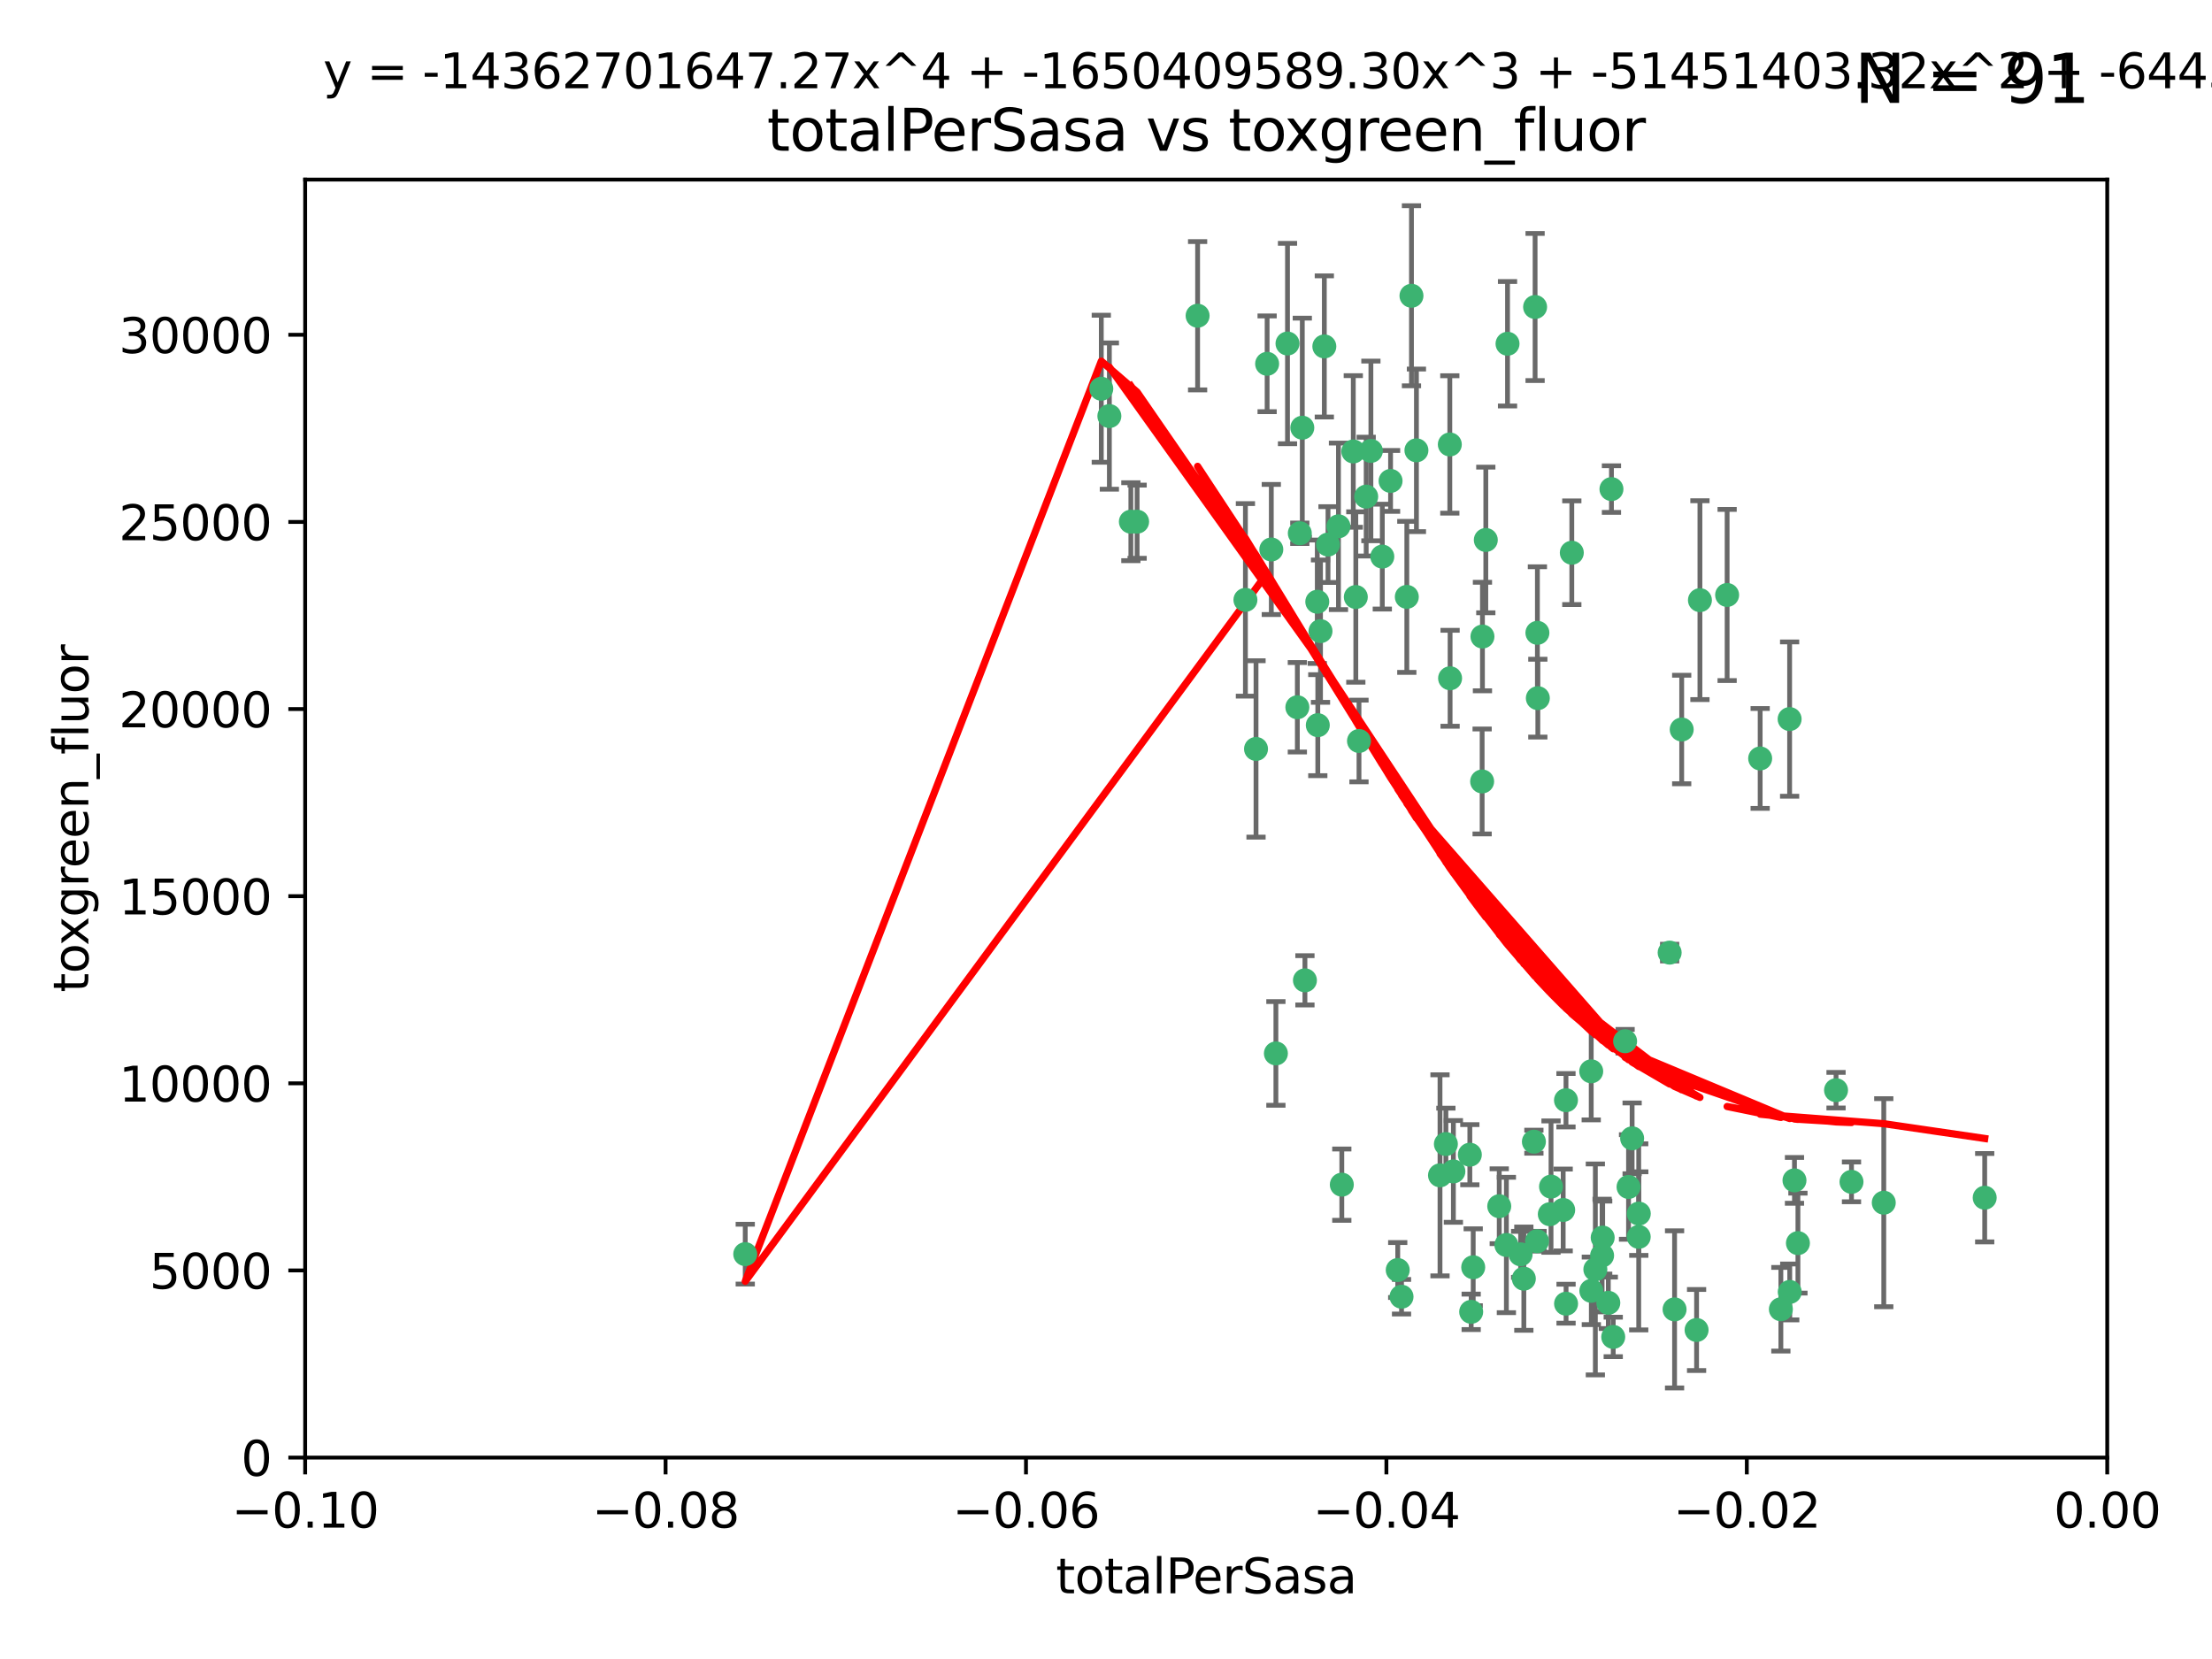 <?xml version="1.0" encoding="utf-8" standalone="no"?>
<!DOCTYPE svg PUBLIC "-//W3C//DTD SVG 1.1//EN"
  "http://www.w3.org/Graphics/SVG/1.1/DTD/svg11.dtd">
<svg xmlns:xlink="http://www.w3.org/1999/xlink" width="460.8pt" height="345.6pt" viewBox="0 0 460.8 345.6" xmlns="http://www.w3.org/2000/svg" version="1.1">
 <defs>
  <style type="text/css">*{stroke-linejoin: round; stroke-linecap: butt}</style>
 </defs>
 <g id="figure_1">
  <g id="patch_1">
   <path d="M 0 345.6 
L 460.8 345.6 
L 460.8 0 
L 0 0 
z
" style="fill: #ffffff"/>
  </g>
  <g id="axes_1">
   <g id="patch_2">
    <path d="M 63.571 303.64 
L 438.975 303.64 
L 438.975 37.411 
L 63.571 37.411 
z
" style="fill: #ffffff"/>
   </g>
   <g id="PathCollection_1">
    <defs>
     <path id="m82a7ccc5aa" d="M 0 1.118 
C 0.297 1.118 0.581 1 0.791 0.791 
C 1 0.581 1.118 0.297 1.118 0 
C 1.118 -0.297 1 -0.581 0.791 -0.791 
C 0.581 -1 0.297 -1.118 0 -1.118 
C -0.297 -1.118 -0.581 -1 -0.791 -0.791 
C -1 -0.581 -1.118 -0.297 -1.118 0 
C -1.118 0.297 -1 0.581 -0.791 0.791 
C -0.581 1 -0.297 1.118 0 1.118 
z
" style="stroke: #3cb371"/>
    </defs>
    <g clip-path="url(#p42e885222a)">
     <use xlink:href="#m82a7ccc5aa" x="235.58" y="108.677" style="fill: #3cb371; stroke: #3cb371"/>
     <use xlink:href="#m82a7ccc5aa" x="268.211" y="71.562" style="fill: #3cb371; stroke: #3cb371"/>
     <use xlink:href="#m82a7ccc5aa" x="231.102" y="86.676" style="fill: #3cb371; stroke: #3cb371"/>
     <use xlink:href="#m82a7ccc5aa" x="275.085" y="131.48" style="fill: #3cb371; stroke: #3cb371"/>
     <use xlink:href="#m82a7ccc5aa" x="264.836" y="114.467" style="fill: #3cb371; stroke: #3cb371"/>
     <use xlink:href="#m82a7ccc5aa" x="271.293" y="89.097" style="fill: #3cb371; stroke: #3cb371"/>
     <use xlink:href="#m82a7ccc5aa" x="236.883" y="108.676" style="fill: #3cb371; stroke: #3cb371"/>
     <use xlink:href="#m82a7ccc5aa" x="229.42" y="80.98" style="fill: #3cb371; stroke: #3cb371"/>
     <use xlink:href="#m82a7ccc5aa" x="155.248" y="261.259" style="fill: #3cb371; stroke: #3cb371"/>
     <use xlink:href="#m82a7ccc5aa" x="263.965" y="75.786" style="fill: #3cb371; stroke: #3cb371"/>
     <use xlink:href="#m82a7ccc5aa" x="274.414" y="125.356" style="fill: #3cb371; stroke: #3cb371"/>
     <use xlink:href="#m82a7ccc5aa" x="275.882" y="72.167" style="fill: #3cb371; stroke: #3cb371"/>
     <use xlink:href="#m82a7ccc5aa" x="281.916" y="94.046" style="fill: #3cb371; stroke: #3cb371"/>
     <use xlink:href="#m82a7ccc5aa" x="249.484" y="65.773" style="fill: #3cb371; stroke: #3cb371"/>
     <use xlink:href="#m82a7ccc5aa" x="261.652" y="156.019" style="fill: #3cb371; stroke: #3cb371"/>
     <use xlink:href="#m82a7ccc5aa" x="270.262" y="147.335" style="fill: #3cb371; stroke: #3cb371"/>
     <use xlink:href="#m82a7ccc5aa" x="259.444" y="124.965" style="fill: #3cb371; stroke: #3cb371"/>
     <use xlink:href="#m82a7ccc5aa" x="276.649" y="113.441" style="fill: #3cb371; stroke: #3cb371"/>
     <use xlink:href="#m82a7ccc5aa" x="285.583" y="93.933" style="fill: #3cb371; stroke: #3cb371"/>
     <use xlink:href="#m82a7ccc5aa" x="287.96" y="115.953" style="fill: #3cb371; stroke: #3cb371"/>
     <use xlink:href="#m82a7ccc5aa" x="278.828" y="109.646" style="fill: #3cb371; stroke: #3cb371"/>
     <use xlink:href="#m82a7ccc5aa" x="284.603" y="103.453" style="fill: #3cb371; stroke: #3cb371"/>
     <use xlink:href="#m82a7ccc5aa" x="265.793" y="219.448" style="fill: #3cb371; stroke: #3cb371"/>
     <use xlink:href="#m82a7ccc5aa" x="295.068" y="93.812" style="fill: #3cb371; stroke: #3cb371"/>
     <use xlink:href="#m82a7ccc5aa" x="282.441" y="124.367" style="fill: #3cb371; stroke: #3cb371"/>
     <use xlink:href="#m82a7ccc5aa" x="289.681" y="100.184" style="fill: #3cb371; stroke: #3cb371"/>
     <use xlink:href="#m82a7ccc5aa" x="302.023" y="92.588" style="fill: #3cb371; stroke: #3cb371"/>
     <use xlink:href="#m82a7ccc5aa" x="316.773" y="261.303" style="fill: #3cb371; stroke: #3cb371"/>
     <use xlink:href="#m82a7ccc5aa" x="283.103" y="154.361" style="fill: #3cb371; stroke: #3cb371"/>
     <use xlink:href="#m82a7ccc5aa" x="319.539" y="237.833" style="fill: #3cb371; stroke: #3cb371"/>
     <use xlink:href="#m82a7ccc5aa" x="299.98" y="244.844" style="fill: #3cb371; stroke: #3cb371"/>
     <use xlink:href="#m82a7ccc5aa" x="335.696" y="101.886" style="fill: #3cb371; stroke: #3cb371"/>
     <use xlink:href="#m82a7ccc5aa" x="293.065" y="124.337" style="fill: #3cb371; stroke: #3cb371"/>
     <use xlink:href="#m82a7ccc5aa" x="319.789" y="63.953" style="fill: #3cb371; stroke: #3cb371"/>
     <use xlink:href="#m82a7ccc5aa" x="314.046" y="71.61" style="fill: #3cb371; stroke: #3cb371"/>
     <use xlink:href="#m82a7ccc5aa" x="274.522" y="151.067" style="fill: #3cb371; stroke: #3cb371"/>
     <use xlink:href="#m82a7ccc5aa" x="271.842" y="204.22" style="fill: #3cb371; stroke: #3cb371"/>
     <use xlink:href="#m82a7ccc5aa" x="279.524" y="246.787" style="fill: #3cb371; stroke: #3cb371"/>
     <use xlink:href="#m82a7ccc5aa" x="302.767" y="244.026" style="fill: #3cb371; stroke: #3cb371"/>
     <use xlink:href="#m82a7ccc5aa" x="270.774" y="111.087" style="fill: #3cb371; stroke: #3cb371"/>
     <use xlink:href="#m82a7ccc5aa" x="302.081" y="141.297" style="fill: #3cb371; stroke: #3cb371"/>
     <use xlink:href="#m82a7ccc5aa" x="309.521" y="112.487" style="fill: #3cb371; stroke: #3cb371"/>
     <use xlink:href="#m82a7ccc5aa" x="294.035" y="61.614" style="fill: #3cb371; stroke: #3cb371"/>
     <use xlink:href="#m82a7ccc5aa" x="308.755" y="162.792" style="fill: #3cb371; stroke: #3cb371"/>
     <use xlink:href="#m82a7ccc5aa" x="291.964" y="270.13" style="fill: #3cb371; stroke: #3cb371"/>
     <use xlink:href="#m82a7ccc5aa" x="341.39" y="252.814" style="fill: #3cb371; stroke: #3cb371"/>
     <use xlink:href="#m82a7ccc5aa" x="320.359" y="145.439" style="fill: #3cb371; stroke: #3cb371"/>
     <use xlink:href="#m82a7ccc5aa" x="339.255" y="247.267" style="fill: #3cb371; stroke: #3cb371"/>
     <use xlink:href="#m82a7ccc5aa" x="320.27" y="131.829" style="fill: #3cb371; stroke: #3cb371"/>
     <use xlink:href="#m82a7ccc5aa" x="322.853" y="252.941" style="fill: #3cb371; stroke: #3cb371"/>
     <use xlink:href="#m82a7ccc5aa" x="313.808" y="259.35" style="fill: #3cb371; stroke: #3cb371"/>
     <use xlink:href="#m82a7ccc5aa" x="306.194" y="240.543" style="fill: #3cb371; stroke: #3cb371"/>
     <use xlink:href="#m82a7ccc5aa" x="308.822" y="132.603" style="fill: #3cb371; stroke: #3cb371"/>
     <use xlink:href="#m82a7ccc5aa" x="291.173" y="264.57" style="fill: #3cb371; stroke: #3cb371"/>
     <use xlink:href="#m82a7ccc5aa" x="326.223" y="229.198" style="fill: #3cb371; stroke: #3cb371"/>
     <use xlink:href="#m82a7ccc5aa" x="335.041" y="271.4" style="fill: #3cb371; stroke: #3cb371"/>
     <use xlink:href="#m82a7ccc5aa" x="325.64" y="252.059" style="fill: #3cb371; stroke: #3cb371"/>
     <use xlink:href="#m82a7ccc5aa" x="323.108" y="247.195" style="fill: #3cb371; stroke: #3cb371"/>
     <use xlink:href="#m82a7ccc5aa" x="331.504" y="268.906" style="fill: #3cb371; stroke: #3cb371"/>
     <use xlink:href="#m82a7ccc5aa" x="306.897" y="263.993" style="fill: #3cb371; stroke: #3cb371"/>
     <use xlink:href="#m82a7ccc5aa" x="327.438" y="115.142" style="fill: #3cb371; stroke: #3cb371"/>
     <use xlink:href="#m82a7ccc5aa" x="336.066" y="278.508" style="fill: #3cb371; stroke: #3cb371"/>
     <use xlink:href="#m82a7ccc5aa" x="312.32" y="251.277" style="fill: #3cb371; stroke: #3cb371"/>
     <use xlink:href="#m82a7ccc5aa" x="326.24" y="271.584" style="fill: #3cb371; stroke: #3cb371"/>
     <use xlink:href="#m82a7ccc5aa" x="306.473" y="273.278" style="fill: #3cb371; stroke: #3cb371"/>
     <use xlink:href="#m82a7ccc5aa" x="332.341" y="264.442" style="fill: #3cb371; stroke: #3cb371"/>
     <use xlink:href="#m82a7ccc5aa" x="301.205" y="238.323" style="fill: #3cb371; stroke: #3cb371"/>
     <use xlink:href="#m82a7ccc5aa" x="340.002" y="237.139" style="fill: #3cb371; stroke: #3cb371"/>
     <use xlink:href="#m82a7ccc5aa" x="347.819" y="198.449" style="fill: #3cb371; stroke: #3cb371"/>
     <use xlink:href="#m82a7ccc5aa" x="317.443" y="266.371" style="fill: #3cb371; stroke: #3cb371"/>
     <use xlink:href="#m82a7ccc5aa" x="353.429" y="277.063" style="fill: #3cb371; stroke: #3cb371"/>
     <use xlink:href="#m82a7ccc5aa" x="338.54" y="216.908" style="fill: #3cb371; stroke: #3cb371"/>
     <use xlink:href="#m82a7ccc5aa" x="350.329" y="151.97" style="fill: #3cb371; stroke: #3cb371"/>
     <use xlink:href="#m82a7ccc5aa" x="320.2" y="258.565" style="fill: #3cb371; stroke: #3cb371"/>
     <use xlink:href="#m82a7ccc5aa" x="333.869" y="257.812" style="fill: #3cb371; stroke: #3cb371"/>
     <use xlink:href="#m82a7ccc5aa" x="354.127" y="125.024" style="fill: #3cb371; stroke: #3cb371"/>
     <use xlink:href="#m82a7ccc5aa" x="348.844" y="272.768" style="fill: #3cb371; stroke: #3cb371"/>
     <use xlink:href="#m82a7ccc5aa" x="331.48" y="223.176" style="fill: #3cb371; stroke: #3cb371"/>
     <use xlink:href="#m82a7ccc5aa" x="341.375" y="257.661" style="fill: #3cb371; stroke: #3cb371"/>
     <use xlink:href="#m82a7ccc5aa" x="372.811" y="149.795" style="fill: #3cb371; stroke: #3cb371"/>
     <use xlink:href="#m82a7ccc5aa" x="372.836" y="269.137" style="fill: #3cb371; stroke: #3cb371"/>
     <use xlink:href="#m82a7ccc5aa" x="333.746" y="261.551" style="fill: #3cb371; stroke: #3cb371"/>
     <use xlink:href="#m82a7ccc5aa" x="370.988" y="272.741" style="fill: #3cb371; stroke: #3cb371"/>
     <use xlink:href="#m82a7ccc5aa" x="359.792" y="123.943" style="fill: #3cb371; stroke: #3cb371"/>
     <use xlink:href="#m82a7ccc5aa" x="374.542" y="258.966" style="fill: #3cb371; stroke: #3cb371"/>
     <use xlink:href="#m82a7ccc5aa" x="373.823" y="245.892" style="fill: #3cb371; stroke: #3cb371"/>
     <use xlink:href="#m82a7ccc5aa" x="385.701" y="246.204" style="fill: #3cb371; stroke: #3cb371"/>
     <use xlink:href="#m82a7ccc5aa" x="382.481" y="227.107" style="fill: #3cb371; stroke: #3cb371"/>
     <use xlink:href="#m82a7ccc5aa" x="366.674" y="157.999" style="fill: #3cb371; stroke: #3cb371"/>
     <use xlink:href="#m82a7ccc5aa" x="392.424" y="250.544" style="fill: #3cb371; stroke: #3cb371"/>
     <use xlink:href="#m82a7ccc5aa" x="413.449" y="249.505" style="fill: #3cb371; stroke: #3cb371"/>
    </g>
   </g>
   <g id="matplotlib.axis_1">
    <g id="xtick_1">
     <g id="line2d_1">
      <defs>
       <path id="m0125260117" d="M 0 0 
L 0 3.5 
" style="stroke: #000000; stroke-width: 0.8"/>
      </defs>
      <g>
       <use xlink:href="#m0125260117" x="63.571" y="303.64" style="stroke: #000000; stroke-width: 0.8"/>
      </g>
     </g>
     <g id="text_1">
      <!-- −0.10 -->
      <g transform="translate(48.249 318.238)scale(0.1 -0.1)">
       <defs>
        <path id="DejaVuSans-2212" d="M 678 2272 
L 4684 2272 
L 4684 1741 
L 678 1741 
L 678 2272 
z
" transform="scale(0.016)"/>
        <path id="DejaVuSans-30" d="M 2034 4250 
Q 1547 4250 1301 3770 
Q 1056 3291 1056 2328 
Q 1056 1369 1301 889 
Q 1547 409 2034 409 
Q 2525 409 2770 889 
Q 3016 1369 3016 2328 
Q 3016 3291 2770 3770 
Q 2525 4250 2034 4250 
z
M 2034 4750 
Q 2819 4750 3233 4129 
Q 3647 3509 3647 2328 
Q 3647 1150 3233 529 
Q 2819 -91 2034 -91 
Q 1250 -91 836 529 
Q 422 1150 422 2328 
Q 422 3509 836 4129 
Q 1250 4750 2034 4750 
z
" transform="scale(0.016)"/>
        <path id="DejaVuSans-2e" d="M 684 794 
L 1344 794 
L 1344 0 
L 684 0 
L 684 794 
z
" transform="scale(0.016)"/>
        <path id="DejaVuSans-31" d="M 794 531 
L 1825 531 
L 1825 4091 
L 703 3866 
L 703 4441 
L 1819 4666 
L 2450 4666 
L 2450 531 
L 3481 531 
L 3481 0 
L 794 0 
L 794 531 
z
" transform="scale(0.016)"/>
       </defs>
       <use xlink:href="#DejaVuSans-2212"/>
       <use xlink:href="#DejaVuSans-30" x="83.789"/>
       <use xlink:href="#DejaVuSans-2e" x="147.412"/>
       <use xlink:href="#DejaVuSans-31" x="179.199"/>
       <use xlink:href="#DejaVuSans-30" x="242.822"/>
      </g>
     </g>
    </g>
    <g id="xtick_2">
     <g id="line2d_2">
      <g>
       <use xlink:href="#m0125260117" x="138.652" y="303.64" style="stroke: #000000; stroke-width: 0.8"/>
      </g>
     </g>
     <g id="text_2">
      <!-- −0.08 -->
      <g transform="translate(123.329 318.238)scale(0.1 -0.1)">
       <defs>
        <path id="DejaVuSans-38" d="M 2034 2216 
Q 1584 2216 1326 1975 
Q 1069 1734 1069 1313 
Q 1069 891 1326 650 
Q 1584 409 2034 409 
Q 2484 409 2743 651 
Q 3003 894 3003 1313 
Q 3003 1734 2745 1975 
Q 2488 2216 2034 2216 
z
M 1403 2484 
Q 997 2584 770 2862 
Q 544 3141 544 3541 
Q 544 4100 942 4425 
Q 1341 4750 2034 4750 
Q 2731 4750 3128 4425 
Q 3525 4100 3525 3541 
Q 3525 3141 3298 2862 
Q 3072 2584 2669 2484 
Q 3125 2378 3379 2068 
Q 3634 1759 3634 1313 
Q 3634 634 3220 271 
Q 2806 -91 2034 -91 
Q 1263 -91 848 271 
Q 434 634 434 1313 
Q 434 1759 690 2068 
Q 947 2378 1403 2484 
z
M 1172 3481 
Q 1172 3119 1398 2916 
Q 1625 2713 2034 2713 
Q 2441 2713 2670 2916 
Q 2900 3119 2900 3481 
Q 2900 3844 2670 4047 
Q 2441 4250 2034 4250 
Q 1625 4250 1398 4047 
Q 1172 3844 1172 3481 
z
" transform="scale(0.016)"/>
       </defs>
       <use xlink:href="#DejaVuSans-2212"/>
       <use xlink:href="#DejaVuSans-30" x="83.789"/>
       <use xlink:href="#DejaVuSans-2e" x="147.412"/>
       <use xlink:href="#DejaVuSans-30" x="179.199"/>
       <use xlink:href="#DejaVuSans-38" x="242.822"/>
      </g>
     </g>
    </g>
    <g id="xtick_3">
     <g id="line2d_3">
      <g>
       <use xlink:href="#m0125260117" x="213.733" y="303.64" style="stroke: #000000; stroke-width: 0.8"/>
      </g>
     </g>
     <g id="text_3">
      <!-- −0.06 -->
      <g transform="translate(198.41 318.238)scale(0.1 -0.1)">
       <defs>
        <path id="DejaVuSans-36" d="M 2113 2584 
Q 1688 2584 1439 2293 
Q 1191 2003 1191 1497 
Q 1191 994 1439 701 
Q 1688 409 2113 409 
Q 2538 409 2786 701 
Q 3034 994 3034 1497 
Q 3034 2003 2786 2293 
Q 2538 2584 2113 2584 
z
M 3366 4563 
L 3366 3988 
Q 3128 4100 2886 4159 
Q 2644 4219 2406 4219 
Q 1781 4219 1451 3797 
Q 1122 3375 1075 2522 
Q 1259 2794 1537 2939 
Q 1816 3084 2150 3084 
Q 2853 3084 3261 2657 
Q 3669 2231 3669 1497 
Q 3669 778 3244 343 
Q 2819 -91 2113 -91 
Q 1303 -91 875 529 
Q 447 1150 447 2328 
Q 447 3434 972 4092 
Q 1497 4750 2381 4750 
Q 2619 4750 2861 4703 
Q 3103 4656 3366 4563 
z
" transform="scale(0.016)"/>
       </defs>
       <use xlink:href="#DejaVuSans-2212"/>
       <use xlink:href="#DejaVuSans-30" x="83.789"/>
       <use xlink:href="#DejaVuSans-2e" x="147.412"/>
       <use xlink:href="#DejaVuSans-30" x="179.199"/>
       <use xlink:href="#DejaVuSans-36" x="242.822"/>
      </g>
     </g>
    </g>
    <g id="xtick_4">
     <g id="line2d_4">
      <g>
       <use xlink:href="#m0125260117" x="288.813" y="303.64" style="stroke: #000000; stroke-width: 0.8"/>
      </g>
     </g>
     <g id="text_4">
      <!-- −0.04 -->
      <g transform="translate(273.491 318.238)scale(0.1 -0.1)">
       <defs>
        <path id="DejaVuSans-34" d="M 2419 4116 
L 825 1625 
L 2419 1625 
L 2419 4116 
z
M 2253 4666 
L 3047 4666 
L 3047 1625 
L 3713 1625 
L 3713 1100 
L 3047 1100 
L 3047 0 
L 2419 0 
L 2419 1100 
L 313 1100 
L 313 1709 
L 2253 4666 
z
" transform="scale(0.016)"/>
       </defs>
       <use xlink:href="#DejaVuSans-2212"/>
       <use xlink:href="#DejaVuSans-30" x="83.789"/>
       <use xlink:href="#DejaVuSans-2e" x="147.412"/>
       <use xlink:href="#DejaVuSans-30" x="179.199"/>
       <use xlink:href="#DejaVuSans-34" x="242.822"/>
      </g>
     </g>
    </g>
    <g id="xtick_5">
     <g id="line2d_5">
      <g>
       <use xlink:href="#m0125260117" x="363.894" y="303.64" style="stroke: #000000; stroke-width: 0.8"/>
      </g>
     </g>
     <g id="text_5">
      <!-- −0.02 -->
      <g transform="translate(348.572 318.238)scale(0.1 -0.1)">
       <defs>
        <path id="DejaVuSans-32" d="M 1228 531 
L 3431 531 
L 3431 0 
L 469 0 
L 469 531 
Q 828 903 1448 1529 
Q 2069 2156 2228 2338 
Q 2531 2678 2651 2914 
Q 2772 3150 2772 3378 
Q 2772 3750 2511 3984 
Q 2250 4219 1831 4219 
Q 1534 4219 1204 4116 
Q 875 4013 500 3803 
L 500 4441 
Q 881 4594 1212 4672 
Q 1544 4750 1819 4750 
Q 2544 4750 2975 4387 
Q 3406 4025 3406 3419 
Q 3406 3131 3298 2873 
Q 3191 2616 2906 2266 
Q 2828 2175 2409 1742 
Q 1991 1309 1228 531 
z
" transform="scale(0.016)"/>
       </defs>
       <use xlink:href="#DejaVuSans-2212"/>
       <use xlink:href="#DejaVuSans-30" x="83.789"/>
       <use xlink:href="#DejaVuSans-2e" x="147.412"/>
       <use xlink:href="#DejaVuSans-30" x="179.199"/>
       <use xlink:href="#DejaVuSans-32" x="242.822"/>
      </g>
     </g>
    </g>
    <g id="xtick_6">
     <g id="line2d_6">
      <g>
       <use xlink:href="#m0125260117" x="438.975" y="303.64" style="stroke: #000000; stroke-width: 0.8"/>
      </g>
     </g>
     <g id="text_6">
      <!-- 0.00 -->
      <g transform="translate(427.842 318.238)scale(0.1 -0.1)">
       <use xlink:href="#DejaVuSans-30"/>
       <use xlink:href="#DejaVuSans-2e" x="63.623"/>
       <use xlink:href="#DejaVuSans-30" x="95.41"/>
       <use xlink:href="#DejaVuSans-30" x="159.033"/>
      </g>
     </g>
    </g>
    <g id="text_7">
     <!-- totalPerSasa -->
     <g transform="translate(219.968 331.917)scale(0.1 -0.1)">
      <defs>
       <path id="DejaVuSans-74" d="M 1172 4494 
L 1172 3500 
L 2356 3500 
L 2356 3053 
L 1172 3053 
L 1172 1153 
Q 1172 725 1289 603 
Q 1406 481 1766 481 
L 2356 481 
L 2356 0 
L 1766 0 
Q 1100 0 847 248 
Q 594 497 594 1153 
L 594 3053 
L 172 3053 
L 172 3500 
L 594 3500 
L 594 4494 
L 1172 4494 
z
" transform="scale(0.016)"/>
       <path id="DejaVuSans-6f" d="M 1959 3097 
Q 1497 3097 1228 2736 
Q 959 2375 959 1747 
Q 959 1119 1226 758 
Q 1494 397 1959 397 
Q 2419 397 2687 759 
Q 2956 1122 2956 1747 
Q 2956 2369 2687 2733 
Q 2419 3097 1959 3097 
z
M 1959 3584 
Q 2709 3584 3137 3096 
Q 3566 2609 3566 1747 
Q 3566 888 3137 398 
Q 2709 -91 1959 -91 
Q 1206 -91 779 398 
Q 353 888 353 1747 
Q 353 2609 779 3096 
Q 1206 3584 1959 3584 
z
" transform="scale(0.016)"/>
       <path id="DejaVuSans-61" d="M 2194 1759 
Q 1497 1759 1228 1600 
Q 959 1441 959 1056 
Q 959 750 1161 570 
Q 1363 391 1709 391 
Q 2188 391 2477 730 
Q 2766 1069 2766 1631 
L 2766 1759 
L 2194 1759 
z
M 3341 1997 
L 3341 0 
L 2766 0 
L 2766 531 
Q 2569 213 2275 61 
Q 1981 -91 1556 -91 
Q 1019 -91 701 211 
Q 384 513 384 1019 
Q 384 1609 779 1909 
Q 1175 2209 1959 2209 
L 2766 2209 
L 2766 2266 
Q 2766 2663 2505 2880 
Q 2244 3097 1772 3097 
Q 1472 3097 1187 3025 
Q 903 2953 641 2809 
L 641 3341 
Q 956 3463 1253 3523 
Q 1550 3584 1831 3584 
Q 2591 3584 2966 3190 
Q 3341 2797 3341 1997 
z
" transform="scale(0.016)"/>
       <path id="DejaVuSans-6c" d="M 603 4863 
L 1178 4863 
L 1178 0 
L 603 0 
L 603 4863 
z
" transform="scale(0.016)"/>
       <path id="DejaVuSans-50" d="M 1259 4147 
L 1259 2394 
L 2053 2394 
Q 2494 2394 2734 2622 
Q 2975 2850 2975 3272 
Q 2975 3691 2734 3919 
Q 2494 4147 2053 4147 
L 1259 4147 
z
M 628 4666 
L 2053 4666 
Q 2838 4666 3239 4311 
Q 3641 3956 3641 3272 
Q 3641 2581 3239 2228 
Q 2838 1875 2053 1875 
L 1259 1875 
L 1259 0 
L 628 0 
L 628 4666 
z
" transform="scale(0.016)"/>
       <path id="DejaVuSans-65" d="M 3597 1894 
L 3597 1613 
L 953 1613 
Q 991 1019 1311 708 
Q 1631 397 2203 397 
Q 2534 397 2845 478 
Q 3156 559 3463 722 
L 3463 178 
Q 3153 47 2828 -22 
Q 2503 -91 2169 -91 
Q 1331 -91 842 396 
Q 353 884 353 1716 
Q 353 2575 817 3079 
Q 1281 3584 2069 3584 
Q 2775 3584 3186 3129 
Q 3597 2675 3597 1894 
z
M 3022 2063 
Q 3016 2534 2758 2815 
Q 2500 3097 2075 3097 
Q 1594 3097 1305 2825 
Q 1016 2553 972 2059 
L 3022 2063 
z
" transform="scale(0.016)"/>
       <path id="DejaVuSans-72" d="M 2631 2963 
Q 2534 3019 2420 3045 
Q 2306 3072 2169 3072 
Q 1681 3072 1420 2755 
Q 1159 2438 1159 1844 
L 1159 0 
L 581 0 
L 581 3500 
L 1159 3500 
L 1159 2956 
Q 1341 3275 1631 3429 
Q 1922 3584 2338 3584 
Q 2397 3584 2469 3576 
Q 2541 3569 2628 3553 
L 2631 2963 
z
" transform="scale(0.016)"/>
       <path id="DejaVuSans-53" d="M 3425 4513 
L 3425 3897 
Q 3066 4069 2747 4153 
Q 2428 4238 2131 4238 
Q 1616 4238 1336 4038 
Q 1056 3838 1056 3469 
Q 1056 3159 1242 3001 
Q 1428 2844 1947 2747 
L 2328 2669 
Q 3034 2534 3370 2195 
Q 3706 1856 3706 1288 
Q 3706 609 3251 259 
Q 2797 -91 1919 -91 
Q 1588 -91 1214 -16 
Q 841 59 441 206 
L 441 856 
Q 825 641 1194 531 
Q 1563 422 1919 422 
Q 2459 422 2753 634 
Q 3047 847 3047 1241 
Q 3047 1584 2836 1778 
Q 2625 1972 2144 2069 
L 1759 2144 
Q 1053 2284 737 2584 
Q 422 2884 422 3419 
Q 422 4038 858 4394 
Q 1294 4750 2059 4750 
Q 2388 4750 2728 4690 
Q 3069 4631 3425 4513 
z
" transform="scale(0.016)"/>
       <path id="DejaVuSans-73" d="M 2834 3397 
L 2834 2853 
Q 2591 2978 2328 3040 
Q 2066 3103 1784 3103 
Q 1356 3103 1142 2972 
Q 928 2841 928 2578 
Q 928 2378 1081 2264 
Q 1234 2150 1697 2047 
L 1894 2003 
Q 2506 1872 2764 1633 
Q 3022 1394 3022 966 
Q 3022 478 2636 193 
Q 2250 -91 1575 -91 
Q 1294 -91 989 -36 
Q 684 19 347 128 
L 347 722 
Q 666 556 975 473 
Q 1284 391 1588 391 
Q 1994 391 2212 530 
Q 2431 669 2431 922 
Q 2431 1156 2273 1281 
Q 2116 1406 1581 1522 
L 1381 1569 
Q 847 1681 609 1914 
Q 372 2147 372 2553 
Q 372 3047 722 3315 
Q 1072 3584 1716 3584 
Q 2034 3584 2315 3537 
Q 2597 3491 2834 3397 
z
" transform="scale(0.016)"/>
      </defs>
      <use xlink:href="#DejaVuSans-74"/>
      <use xlink:href="#DejaVuSans-6f" x="39.209"/>
      <use xlink:href="#DejaVuSans-74" x="100.391"/>
      <use xlink:href="#DejaVuSans-61" x="139.6"/>
      <use xlink:href="#DejaVuSans-6c" x="200.879"/>
      <use xlink:href="#DejaVuSans-50" x="228.662"/>
      <use xlink:href="#DejaVuSans-65" x="285.34"/>
      <use xlink:href="#DejaVuSans-72" x="346.863"/>
      <use xlink:href="#DejaVuSans-53" x="387.977"/>
      <use xlink:href="#DejaVuSans-61" x="451.453"/>
      <use xlink:href="#DejaVuSans-73" x="512.732"/>
      <use xlink:href="#DejaVuSans-61" x="564.832"/>
     </g>
    </g>
   </g>
   <g id="matplotlib.axis_2">
    <g id="ytick_1">
     <g id="line2d_7">
      <defs>
       <path id="mfdff0dbf07" d="M 0 0 
L -3.5 0 
" style="stroke: #000000; stroke-width: 0.8"/>
      </defs>
      <g>
       <use xlink:href="#mfdff0dbf07" x="63.571" y="303.64" style="stroke: #000000; stroke-width: 0.8"/>
      </g>
     </g>
     <g id="text_8">
      <!-- 0 -->
      <g transform="translate(50.209 307.439)scale(0.1 -0.1)">
       <use xlink:href="#DejaVuSans-30"/>
      </g>
     </g>
    </g>
    <g id="ytick_2">
     <g id="line2d_8">
      <g>
       <use xlink:href="#mfdff0dbf07" x="63.571" y="264.657" style="stroke: #000000; stroke-width: 0.8"/>
      </g>
     </g>
     <g id="text_9">
      <!-- 5000 -->
      <g transform="translate(31.121 268.457)scale(0.1 -0.1)">
       <defs>
        <path id="DejaVuSans-35" d="M 691 4666 
L 3169 4666 
L 3169 4134 
L 1269 4134 
L 1269 2991 
Q 1406 3038 1543 3061 
Q 1681 3084 1819 3084 
Q 2600 3084 3056 2656 
Q 3513 2228 3513 1497 
Q 3513 744 3044 326 
Q 2575 -91 1722 -91 
Q 1428 -91 1123 -41 
Q 819 9 494 109 
L 494 744 
Q 775 591 1075 516 
Q 1375 441 1709 441 
Q 2250 441 2565 725 
Q 2881 1009 2881 1497 
Q 2881 1984 2565 2268 
Q 2250 2553 1709 2553 
Q 1456 2553 1204 2497 
Q 953 2441 691 2322 
L 691 4666 
z
" transform="scale(0.016)"/>
       </defs>
       <use xlink:href="#DejaVuSans-35"/>
       <use xlink:href="#DejaVuSans-30" x="63.623"/>
       <use xlink:href="#DejaVuSans-30" x="127.246"/>
       <use xlink:href="#DejaVuSans-30" x="190.869"/>
      </g>
     </g>
    </g>
    <g id="ytick_3">
     <g id="line2d_9">
      <g>
       <use xlink:href="#mfdff0dbf07" x="63.571" y="225.675" style="stroke: #000000; stroke-width: 0.8"/>
      </g>
     </g>
     <g id="text_10">
      <!-- 10000 -->
      <g transform="translate(24.759 229.474)scale(0.1 -0.1)">
       <use xlink:href="#DejaVuSans-31"/>
       <use xlink:href="#DejaVuSans-30" x="63.623"/>
       <use xlink:href="#DejaVuSans-30" x="127.246"/>
       <use xlink:href="#DejaVuSans-30" x="190.869"/>
       <use xlink:href="#DejaVuSans-30" x="254.492"/>
      </g>
     </g>
    </g>
    <g id="ytick_4">
     <g id="line2d_10">
      <g>
       <use xlink:href="#mfdff0dbf07" x="63.571" y="186.692" style="stroke: #000000; stroke-width: 0.8"/>
      </g>
     </g>
     <g id="text_11">
      <!-- 15000 -->
      <g transform="translate(24.759 190.492)scale(0.1 -0.1)">
       <use xlink:href="#DejaVuSans-31"/>
       <use xlink:href="#DejaVuSans-35" x="63.623"/>
       <use xlink:href="#DejaVuSans-30" x="127.246"/>
       <use xlink:href="#DejaVuSans-30" x="190.869"/>
       <use xlink:href="#DejaVuSans-30" x="254.492"/>
      </g>
     </g>
    </g>
    <g id="ytick_5">
     <g id="line2d_11">
      <g>
       <use xlink:href="#mfdff0dbf07" x="63.571" y="147.71" style="stroke: #000000; stroke-width: 0.8"/>
      </g>
     </g>
     <g id="text_12">
      <!-- 20000 -->
      <g transform="translate(24.759 151.509)scale(0.1 -0.1)">
       <use xlink:href="#DejaVuSans-32"/>
       <use xlink:href="#DejaVuSans-30" x="63.623"/>
       <use xlink:href="#DejaVuSans-30" x="127.246"/>
       <use xlink:href="#DejaVuSans-30" x="190.869"/>
       <use xlink:href="#DejaVuSans-30" x="254.492"/>
      </g>
     </g>
    </g>
    <g id="ytick_6">
     <g id="line2d_12">
      <g>
       <use xlink:href="#mfdff0dbf07" x="63.571" y="108.727" style="stroke: #000000; stroke-width: 0.8"/>
      </g>
     </g>
     <g id="text_13">
      <!-- 25000 -->
      <g transform="translate(24.759 112.527)scale(0.1 -0.1)">
       <use xlink:href="#DejaVuSans-32"/>
       <use xlink:href="#DejaVuSans-35" x="63.623"/>
       <use xlink:href="#DejaVuSans-30" x="127.246"/>
       <use xlink:href="#DejaVuSans-30" x="190.869"/>
       <use xlink:href="#DejaVuSans-30" x="254.492"/>
      </g>
     </g>
    </g>
    <g id="ytick_7">
     <g id="line2d_13">
      <g>
       <use xlink:href="#mfdff0dbf07" x="63.571" y="69.745" style="stroke: #000000; stroke-width: 0.8"/>
      </g>
     </g>
     <g id="text_14">
      <!-- 30000 -->
      <g transform="translate(24.759 73.544)scale(0.1 -0.1)">
       <defs>
        <path id="DejaVuSans-33" d="M 2597 2516 
Q 3050 2419 3304 2112 
Q 3559 1806 3559 1356 
Q 3559 666 3084 287 
Q 2609 -91 1734 -91 
Q 1441 -91 1130 -33 
Q 819 25 488 141 
L 488 750 
Q 750 597 1062 519 
Q 1375 441 1716 441 
Q 2309 441 2620 675 
Q 2931 909 2931 1356 
Q 2931 1769 2642 2001 
Q 2353 2234 1838 2234 
L 1294 2234 
L 1294 2753 
L 1863 2753 
Q 2328 2753 2575 2939 
Q 2822 3125 2822 3475 
Q 2822 3834 2567 4026 
Q 2313 4219 1838 4219 
Q 1578 4219 1281 4162 
Q 984 4106 628 3988 
L 628 4550 
Q 988 4650 1302 4700 
Q 1616 4750 1894 4750 
Q 2613 4750 3031 4423 
Q 3450 4097 3450 3541 
Q 3450 3153 3228 2886 
Q 3006 2619 2597 2516 
z
" transform="scale(0.016)"/>
       </defs>
       <use xlink:href="#DejaVuSans-33"/>
       <use xlink:href="#DejaVuSans-30" x="63.623"/>
       <use xlink:href="#DejaVuSans-30" x="127.246"/>
       <use xlink:href="#DejaVuSans-30" x="190.869"/>
       <use xlink:href="#DejaVuSans-30" x="254.492"/>
      </g>
     </g>
    </g>
    <g id="text_15">
     <!-- toxgreen_fluor -->
     <g transform="translate(18.401 206.72)rotate(-90)scale(0.1 -0.1)">
      <defs>
       <path id="DejaVuSans-78" d="M 3513 3500 
L 2247 1797 
L 3578 0 
L 2900 0 
L 1881 1375 
L 863 0 
L 184 0 
L 1544 1831 
L 300 3500 
L 978 3500 
L 1906 2253 
L 2834 3500 
L 3513 3500 
z
" transform="scale(0.016)"/>
       <path id="DejaVuSans-67" d="M 2906 1791 
Q 2906 2416 2648 2759 
Q 2391 3103 1925 3103 
Q 1463 3103 1205 2759 
Q 947 2416 947 1791 
Q 947 1169 1205 825 
Q 1463 481 1925 481 
Q 2391 481 2648 825 
Q 2906 1169 2906 1791 
z
M 3481 434 
Q 3481 -459 3084 -895 
Q 2688 -1331 1869 -1331 
Q 1566 -1331 1297 -1286 
Q 1028 -1241 775 -1147 
L 775 -588 
Q 1028 -725 1275 -790 
Q 1522 -856 1778 -856 
Q 2344 -856 2625 -561 
Q 2906 -266 2906 331 
L 2906 616 
Q 2728 306 2450 153 
Q 2172 0 1784 0 
Q 1141 0 747 490 
Q 353 981 353 1791 
Q 353 2603 747 3093 
Q 1141 3584 1784 3584 
Q 2172 3584 2450 3431 
Q 2728 3278 2906 2969 
L 2906 3500 
L 3481 3500 
L 3481 434 
z
" transform="scale(0.016)"/>
       <path id="DejaVuSans-6e" d="M 3513 2113 
L 3513 0 
L 2938 0 
L 2938 2094 
Q 2938 2591 2744 2837 
Q 2550 3084 2163 3084 
Q 1697 3084 1428 2787 
Q 1159 2491 1159 1978 
L 1159 0 
L 581 0 
L 581 3500 
L 1159 3500 
L 1159 2956 
Q 1366 3272 1645 3428 
Q 1925 3584 2291 3584 
Q 2894 3584 3203 3211 
Q 3513 2838 3513 2113 
z
" transform="scale(0.016)"/>
       <path id="DejaVuSans-5f" d="M 3263 -1063 
L 3263 -1509 
L -63 -1509 
L -63 -1063 
L 3263 -1063 
z
" transform="scale(0.016)"/>
       <path id="DejaVuSans-66" d="M 2375 4863 
L 2375 4384 
L 1825 4384 
Q 1516 4384 1395 4259 
Q 1275 4134 1275 3809 
L 1275 3500 
L 2222 3500 
L 2222 3053 
L 1275 3053 
L 1275 0 
L 697 0 
L 697 3053 
L 147 3053 
L 147 3500 
L 697 3500 
L 697 3744 
Q 697 4328 969 4595 
Q 1241 4863 1831 4863 
L 2375 4863 
z
" transform="scale(0.016)"/>
       <path id="DejaVuSans-75" d="M 544 1381 
L 544 3500 
L 1119 3500 
L 1119 1403 
Q 1119 906 1312 657 
Q 1506 409 1894 409 
Q 2359 409 2629 706 
Q 2900 1003 2900 1516 
L 2900 3500 
L 3475 3500 
L 3475 0 
L 2900 0 
L 2900 538 
Q 2691 219 2414 64 
Q 2138 -91 1772 -91 
Q 1169 -91 856 284 
Q 544 659 544 1381 
z
M 1991 3584 
L 1991 3584 
z
" transform="scale(0.016)"/>
      </defs>
      <use xlink:href="#DejaVuSans-74"/>
      <use xlink:href="#DejaVuSans-6f" x="39.209"/>
      <use xlink:href="#DejaVuSans-78" x="97.266"/>
      <use xlink:href="#DejaVuSans-67" x="156.445"/>
      <use xlink:href="#DejaVuSans-72" x="219.922"/>
      <use xlink:href="#DejaVuSans-65" x="258.785"/>
      <use xlink:href="#DejaVuSans-65" x="320.309"/>
      <use xlink:href="#DejaVuSans-6e" x="381.832"/>
      <use xlink:href="#DejaVuSans-5f" x="445.211"/>
      <use xlink:href="#DejaVuSans-66" x="495.211"/>
      <use xlink:href="#DejaVuSans-6c" x="530.416"/>
      <use xlink:href="#DejaVuSans-75" x="558.199"/>
      <use xlink:href="#DejaVuSans-6f" x="621.578"/>
      <use xlink:href="#DejaVuSans-72" x="682.76"/>
     </g>
    </g>
   </g>
   <g id="LineCollection_1">
    <path d="M 235.58 116.797 
L 235.58 100.557 
" clip-path="url(#p42e885222a)" style="fill: none; stroke: #696969"/>
    <path d="M 268.211 92.434 
L 268.211 50.691 
" clip-path="url(#p42e885222a)" style="fill: none; stroke: #696969"/>
    <path d="M 231.102 101.908 
L 231.102 71.444 
" clip-path="url(#p42e885222a)" style="fill: none; stroke: #696969"/>
    <path d="M 275.085 146.307 
L 275.085 116.654 
" clip-path="url(#p42e885222a)" style="fill: none; stroke: #696969"/>
    <path d="M 264.836 128.017 
L 264.836 100.917 
" clip-path="url(#p42e885222a)" style="fill: none; stroke: #696969"/>
    <path d="M 271.293 111.917 
L 271.293 66.277 
" clip-path="url(#p42e885222a)" style="fill: none; stroke: #696969"/>
    <path d="M 236.883 116.296 
L 236.883 101.057 
" clip-path="url(#p42e885222a)" style="fill: none; stroke: #696969"/>
    <path d="M 229.42 96.292 
L 229.42 65.668 
" clip-path="url(#p42e885222a)" style="fill: none; stroke: #696969"/>
    <path d="M 155.248 267.49 
L 155.248 255.028 
" clip-path="url(#p42e885222a)" style="fill: none; stroke: #696969"/>
    <path d="M 263.965 85.756 
L 263.965 65.815 
" clip-path="url(#p42e885222a)" style="fill: none; stroke: #696969"/>
    <path d="M 274.414 138.211 
L 274.414 112.501 
" clip-path="url(#p42e885222a)" style="fill: none; stroke: #696969"/>
    <path d="M 275.882 86.871 
L 275.882 57.463 
" clip-path="url(#p42e885222a)" style="fill: none; stroke: #696969"/>
    <path d="M 281.916 109.836 
L 281.916 78.257 
" clip-path="url(#p42e885222a)" style="fill: none; stroke: #696969"/>
    <path d="M 249.484 81.223 
L 249.484 50.323 
" clip-path="url(#p42e885222a)" style="fill: none; stroke: #696969"/>
    <path d="M 261.652 174.39 
L 261.652 137.647 
" clip-path="url(#p42e885222a)" style="fill: none; stroke: #696969"/>
    <path d="M 270.262 156.65 
L 270.262 138.02 
" clip-path="url(#p42e885222a)" style="fill: none; stroke: #696969"/>
    <path d="M 259.444 145.018 
L 259.444 104.912 
" clip-path="url(#p42e885222a)" style="fill: none; stroke: #696969"/>
    <path d="M 276.649 121.337 
L 276.649 105.546 
" clip-path="url(#p42e885222a)" style="fill: none; stroke: #696969"/>
    <path d="M 285.583 112.649 
L 285.583 75.218 
" clip-path="url(#p42e885222a)" style="fill: none; stroke: #696969"/>
    <path d="M 287.96 126.872 
L 287.96 105.035 
" clip-path="url(#p42e885222a)" style="fill: none; stroke: #696969"/>
    <path d="M 278.828 126.988 
L 278.828 92.305 
" clip-path="url(#p42e885222a)" style="fill: none; stroke: #696969"/>
    <path d="M 284.603 115.826 
L 284.603 91.08 
" clip-path="url(#p42e885222a)" style="fill: none; stroke: #696969"/>
    <path d="M 265.793 230.25 
L 265.793 208.646 
" clip-path="url(#p42e885222a)" style="fill: none; stroke: #696969"/>
    <path d="M 295.068 110.745 
L 295.068 76.878 
" clip-path="url(#p42e885222a)" style="fill: none; stroke: #696969"/>
    <path d="M 282.441 142.114 
L 282.441 106.621 
" clip-path="url(#p42e885222a)" style="fill: none; stroke: #696969"/>
    <path d="M 289.681 106.525 
L 289.681 93.844 
" clip-path="url(#p42e885222a)" style="fill: none; stroke: #696969"/>
    <path d="M 302.023 106.902 
L 302.023 78.274 
" clip-path="url(#p42e885222a)" style="fill: none; stroke: #696969"/>
    <path d="M 316.773 266.097 
L 316.773 256.51 
" clip-path="url(#p42e885222a)" style="fill: none; stroke: #696969"/>
    <path d="M 283.103 162.872 
L 283.103 145.85 
" clip-path="url(#p42e885222a)" style="fill: none; stroke: #696969"/>
    <path d="M 319.539 240.234 
L 319.539 235.431 
" clip-path="url(#p42e885222a)" style="fill: none; stroke: #696969"/>
    <path d="M 299.98 265.789 
L 299.98 223.9 
" clip-path="url(#p42e885222a)" style="fill: none; stroke: #696969"/>
    <path d="M 335.696 106.741 
L 335.696 97.032 
" clip-path="url(#p42e885222a)" style="fill: none; stroke: #696969"/>
    <path d="M 293.065 140.07 
L 293.065 108.604 
" clip-path="url(#p42e885222a)" style="fill: none; stroke: #696969"/>
    <path d="M 319.789 79.275 
L 319.789 48.63 
" clip-path="url(#p42e885222a)" style="fill: none; stroke: #696969"/>
    <path d="M 314.046 84.576 
L 314.046 58.645 
" clip-path="url(#p42e885222a)" style="fill: none; stroke: #696969"/>
    <path d="M 274.522 161.588 
L 274.522 140.547 
" clip-path="url(#p42e885222a)" style="fill: none; stroke: #696969"/>
    <path d="M 271.842 209.352 
L 271.842 199.087 
" clip-path="url(#p42e885222a)" style="fill: none; stroke: #696969"/>
    <path d="M 279.524 254.215 
L 279.524 239.358 
" clip-path="url(#p42e885222a)" style="fill: none; stroke: #696969"/>
    <path d="M 302.767 254.626 
L 302.767 233.426 
" clip-path="url(#p42e885222a)" style="fill: none; stroke: #696969"/>
    <path d="M 270.774 113.226 
L 270.774 108.949 
" clip-path="url(#p42e885222a)" style="fill: none; stroke: #696969"/>
    <path d="M 302.081 151.291 
L 302.081 131.303 
" clip-path="url(#p42e885222a)" style="fill: none; stroke: #696969"/>
    <path d="M 309.521 127.655 
L 309.521 97.319 
" clip-path="url(#p42e885222a)" style="fill: none; stroke: #696969"/>
    <path d="M 294.035 80.373 
L 294.035 42.855 
" clip-path="url(#p42e885222a)" style="fill: none; stroke: #696969"/>
    <path d="M 308.755 173.718 
L 308.755 151.865 
" clip-path="url(#p42e885222a)" style="fill: none; stroke: #696969"/>
    <path d="M 291.964 273.73 
L 291.964 266.53 
" clip-path="url(#p42e885222a)" style="fill: none; stroke: #696969"/>
    <path d="M 341.39 261.522 
L 341.39 244.105 
" clip-path="url(#p42e885222a)" style="fill: none; stroke: #696969"/>
    <path d="M 320.359 153.546 
L 320.359 137.331 
" clip-path="url(#p42e885222a)" style="fill: none; stroke: #696969"/>
    <path d="M 339.255 258.157 
L 339.255 236.377 
" clip-path="url(#p42e885222a)" style="fill: none; stroke: #696969"/>
    <path d="M 320.27 145.591 
L 320.27 118.067 
" clip-path="url(#p42e885222a)" style="fill: none; stroke: #696969"/>
    <path d="M 322.853 253.603 
L 322.853 252.279 
" clip-path="url(#p42e885222a)" style="fill: none; stroke: #696969"/>
    <path d="M 313.808 273.451 
L 313.808 245.249 
" clip-path="url(#p42e885222a)" style="fill: none; stroke: #696969"/>
    <path d="M 306.194 246.81 
L 306.194 234.275 
" clip-path="url(#p42e885222a)" style="fill: none; stroke: #696969"/>
    <path d="M 308.822 143.904 
L 308.822 121.303 
" clip-path="url(#p42e885222a)" style="fill: none; stroke: #696969"/>
    <path d="M 291.173 270.294 
L 291.173 258.847 
" clip-path="url(#p42e885222a)" style="fill: none; stroke: #696969"/>
    <path d="M 326.223 234.763 
L 326.223 223.632 
" clip-path="url(#p42e885222a)" style="fill: none; stroke: #696969"/>
    <path d="M 335.041 276.759 
L 335.041 266.041 
" clip-path="url(#p42e885222a)" style="fill: none; stroke: #696969"/>
    <path d="M 325.64 260.585 
L 325.64 243.534 
" clip-path="url(#p42e885222a)" style="fill: none; stroke: #696969"/>
    <path d="M 323.108 260.88 
L 323.108 233.51 
" clip-path="url(#p42e885222a)" style="fill: none; stroke: #696969"/>
    <path d="M 331.504 275.94 
L 331.504 261.871 
" clip-path="url(#p42e885222a)" style="fill: none; stroke: #696969"/>
    <path d="M 306.897 272.003 
L 306.897 255.982 
" clip-path="url(#p42e885222a)" style="fill: none; stroke: #696969"/>
    <path d="M 327.438 125.941 
L 327.438 104.342 
" clip-path="url(#p42e885222a)" style="fill: none; stroke: #696969"/>
    <path d="M 336.066 282.62 
L 336.066 274.397 
" clip-path="url(#p42e885222a)" style="fill: none; stroke: #696969"/>
    <path d="M 312.32 259.072 
L 312.32 243.481 
" clip-path="url(#p42e885222a)" style="fill: none; stroke: #696969"/>
    <path d="M 326.24 275.64 
L 326.24 267.529 
" clip-path="url(#p42e885222a)" style="fill: none; stroke: #696969"/>
    <path d="M 306.473 276.97 
L 306.473 269.585 
" clip-path="url(#p42e885222a)" style="fill: none; stroke: #696969"/>
    <path d="M 332.341 286.412 
L 332.341 242.472 
" clip-path="url(#p42e885222a)" style="fill: none; stroke: #696969"/>
    <path d="M 301.205 245.797 
L 301.205 230.849 
" clip-path="url(#p42e885222a)" style="fill: none; stroke: #696969"/>
    <path d="M 340.002 244.511 
L 340.002 229.768 
" clip-path="url(#p42e885222a)" style="fill: none; stroke: #696969"/>
    <path d="M 347.819 200.192 
L 347.819 196.706 
" clip-path="url(#p42e885222a)" style="fill: none; stroke: #696969"/>
    <path d="M 317.443 277.129 
L 317.443 255.613 
" clip-path="url(#p42e885222a)" style="fill: none; stroke: #696969"/>
    <path d="M 353.429 285.505 
L 353.429 268.621 
" clip-path="url(#p42e885222a)" style="fill: none; stroke: #696969"/>
    <path d="M 338.54 219.374 
L 338.54 214.442 
" clip-path="url(#p42e885222a)" style="fill: none; stroke: #696969"/>
    <path d="M 350.329 163.271 
L 350.329 140.669 
" clip-path="url(#p42e885222a)" style="fill: none; stroke: #696969"/>
    <path d="M 320.2 260.625 
L 320.2 256.505 
" clip-path="url(#p42e885222a)" style="fill: none; stroke: #696969"/>
    <path d="M 333.869 265.41 
L 333.869 250.214 
" clip-path="url(#p42e885222a)" style="fill: none; stroke: #696969"/>
    <path d="M 354.127 145.735 
L 354.127 104.312 
" clip-path="url(#p42e885222a)" style="fill: none; stroke: #696969"/>
    <path d="M 348.844 289.135 
L 348.844 256.401 
" clip-path="url(#p42e885222a)" style="fill: none; stroke: #696969"/>
    <path d="M 331.48 233.292 
L 331.48 213.059 
" clip-path="url(#p42e885222a)" style="fill: none; stroke: #696969"/>
    <path d="M 341.375 277.044 
L 341.375 238.278 
" clip-path="url(#p42e885222a)" style="fill: none; stroke: #696969"/>
    <path d="M 372.811 165.867 
L 372.811 133.723 
" clip-path="url(#p42e885222a)" style="fill: none; stroke: #696969"/>
    <path d="M 372.836 274.956 
L 372.836 263.317 
" clip-path="url(#p42e885222a)" style="fill: none; stroke: #696969"/>
    <path d="M 333.746 273.286 
L 333.746 249.816 
" clip-path="url(#p42e885222a)" style="fill: none; stroke: #696969"/>
    <path d="M 370.988 281.454 
L 370.988 264.027 
" clip-path="url(#p42e885222a)" style="fill: none; stroke: #696969"/>
    <path d="M 359.792 141.769 
L 359.792 106.117 
" clip-path="url(#p42e885222a)" style="fill: none; stroke: #696969"/>
    <path d="M 374.542 269.373 
L 374.542 248.559 
" clip-path="url(#p42e885222a)" style="fill: none; stroke: #696969"/>
    <path d="M 373.823 250.663 
L 373.823 241.12 
" clip-path="url(#p42e885222a)" style="fill: none; stroke: #696969"/>
    <path d="M 385.701 250.348 
L 385.701 242.06 
" clip-path="url(#p42e885222a)" style="fill: none; stroke: #696969"/>
    <path d="M 382.481 230.811 
L 382.481 223.403 
" clip-path="url(#p42e885222a)" style="fill: none; stroke: #696969"/>
    <path d="M 366.674 168.403 
L 366.674 147.594 
" clip-path="url(#p42e885222a)" style="fill: none; stroke: #696969"/>
    <path d="M 392.424 272.215 
L 392.424 228.872 
" clip-path="url(#p42e885222a)" style="fill: none; stroke: #696969"/>
    <path d="M 413.449 258.71 
L 413.449 240.299 
" clip-path="url(#p42e885222a)" style="fill: none; stroke: #696969"/>
   </g>
   <g id="line2d_14">
    <defs>
     <path id="m2b122588c8" d="M 2 0 
L -2 -0 
" style="stroke: #696969"/>
    </defs>
    <g clip-path="url(#p42e885222a)">
     <use xlink:href="#m2b122588c8" x="235.58" y="116.797" style="fill: #696969; stroke: #696969"/>
     <use xlink:href="#m2b122588c8" x="268.211" y="92.434" style="fill: #696969; stroke: #696969"/>
     <use xlink:href="#m2b122588c8" x="231.102" y="101.908" style="fill: #696969; stroke: #696969"/>
     <use xlink:href="#m2b122588c8" x="275.085" y="146.307" style="fill: #696969; stroke: #696969"/>
     <use xlink:href="#m2b122588c8" x="264.836" y="128.017" style="fill: #696969; stroke: #696969"/>
     <use xlink:href="#m2b122588c8" x="271.293" y="111.917" style="fill: #696969; stroke: #696969"/>
     <use xlink:href="#m2b122588c8" x="236.883" y="116.296" style="fill: #696969; stroke: #696969"/>
     <use xlink:href="#m2b122588c8" x="229.42" y="96.292" style="fill: #696969; stroke: #696969"/>
     <use xlink:href="#m2b122588c8" x="155.248" y="267.49" style="fill: #696969; stroke: #696969"/>
     <use xlink:href="#m2b122588c8" x="263.965" y="85.756" style="fill: #696969; stroke: #696969"/>
     <use xlink:href="#m2b122588c8" x="274.414" y="138.211" style="fill: #696969; stroke: #696969"/>
     <use xlink:href="#m2b122588c8" x="275.882" y="86.871" style="fill: #696969; stroke: #696969"/>
     <use xlink:href="#m2b122588c8" x="281.916" y="109.836" style="fill: #696969; stroke: #696969"/>
     <use xlink:href="#m2b122588c8" x="249.484" y="81.223" style="fill: #696969; stroke: #696969"/>
     <use xlink:href="#m2b122588c8" x="261.652" y="174.39" style="fill: #696969; stroke: #696969"/>
     <use xlink:href="#m2b122588c8" x="270.262" y="156.65" style="fill: #696969; stroke: #696969"/>
     <use xlink:href="#m2b122588c8" x="259.444" y="145.018" style="fill: #696969; stroke: #696969"/>
     <use xlink:href="#m2b122588c8" x="276.649" y="121.337" style="fill: #696969; stroke: #696969"/>
     <use xlink:href="#m2b122588c8" x="285.583" y="112.649" style="fill: #696969; stroke: #696969"/>
     <use xlink:href="#m2b122588c8" x="287.96" y="126.872" style="fill: #696969; stroke: #696969"/>
     <use xlink:href="#m2b122588c8" x="278.828" y="126.988" style="fill: #696969; stroke: #696969"/>
     <use xlink:href="#m2b122588c8" x="284.603" y="115.826" style="fill: #696969; stroke: #696969"/>
     <use xlink:href="#m2b122588c8" x="265.793" y="230.25" style="fill: #696969; stroke: #696969"/>
     <use xlink:href="#m2b122588c8" x="295.068" y="110.745" style="fill: #696969; stroke: #696969"/>
     <use xlink:href="#m2b122588c8" x="282.441" y="142.114" style="fill: #696969; stroke: #696969"/>
     <use xlink:href="#m2b122588c8" x="289.681" y="106.525" style="fill: #696969; stroke: #696969"/>
     <use xlink:href="#m2b122588c8" x="302.023" y="106.902" style="fill: #696969; stroke: #696969"/>
     <use xlink:href="#m2b122588c8" x="316.773" y="266.097" style="fill: #696969; stroke: #696969"/>
     <use xlink:href="#m2b122588c8" x="283.103" y="162.872" style="fill: #696969; stroke: #696969"/>
     <use xlink:href="#m2b122588c8" x="319.539" y="240.234" style="fill: #696969; stroke: #696969"/>
     <use xlink:href="#m2b122588c8" x="299.98" y="265.789" style="fill: #696969; stroke: #696969"/>
     <use xlink:href="#m2b122588c8" x="335.696" y="106.741" style="fill: #696969; stroke: #696969"/>
     <use xlink:href="#m2b122588c8" x="293.065" y="140.07" style="fill: #696969; stroke: #696969"/>
     <use xlink:href="#m2b122588c8" x="319.789" y="79.275" style="fill: #696969; stroke: #696969"/>
     <use xlink:href="#m2b122588c8" x="314.046" y="84.576" style="fill: #696969; stroke: #696969"/>
     <use xlink:href="#m2b122588c8" x="274.522" y="161.588" style="fill: #696969; stroke: #696969"/>
     <use xlink:href="#m2b122588c8" x="271.842" y="209.352" style="fill: #696969; stroke: #696969"/>
     <use xlink:href="#m2b122588c8" x="279.524" y="254.215" style="fill: #696969; stroke: #696969"/>
     <use xlink:href="#m2b122588c8" x="302.767" y="254.626" style="fill: #696969; stroke: #696969"/>
     <use xlink:href="#m2b122588c8" x="270.774" y="113.226" style="fill: #696969; stroke: #696969"/>
     <use xlink:href="#m2b122588c8" x="302.081" y="151.291" style="fill: #696969; stroke: #696969"/>
     <use xlink:href="#m2b122588c8" x="309.521" y="127.655" style="fill: #696969; stroke: #696969"/>
     <use xlink:href="#m2b122588c8" x="294.035" y="80.373" style="fill: #696969; stroke: #696969"/>
     <use xlink:href="#m2b122588c8" x="308.755" y="173.718" style="fill: #696969; stroke: #696969"/>
     <use xlink:href="#m2b122588c8" x="291.964" y="273.73" style="fill: #696969; stroke: #696969"/>
     <use xlink:href="#m2b122588c8" x="341.39" y="261.522" style="fill: #696969; stroke: #696969"/>
     <use xlink:href="#m2b122588c8" x="320.359" y="153.546" style="fill: #696969; stroke: #696969"/>
     <use xlink:href="#m2b122588c8" x="339.255" y="258.157" style="fill: #696969; stroke: #696969"/>
     <use xlink:href="#m2b122588c8" x="320.27" y="145.591" style="fill: #696969; stroke: #696969"/>
     <use xlink:href="#m2b122588c8" x="322.853" y="253.603" style="fill: #696969; stroke: #696969"/>
     <use xlink:href="#m2b122588c8" x="313.808" y="273.451" style="fill: #696969; stroke: #696969"/>
     <use xlink:href="#m2b122588c8" x="306.194" y="246.81" style="fill: #696969; stroke: #696969"/>
     <use xlink:href="#m2b122588c8" x="308.822" y="143.904" style="fill: #696969; stroke: #696969"/>
     <use xlink:href="#m2b122588c8" x="291.173" y="270.294" style="fill: #696969; stroke: #696969"/>
     <use xlink:href="#m2b122588c8" x="326.223" y="234.763" style="fill: #696969; stroke: #696969"/>
     <use xlink:href="#m2b122588c8" x="335.041" y="276.759" style="fill: #696969; stroke: #696969"/>
     <use xlink:href="#m2b122588c8" x="325.64" y="260.585" style="fill: #696969; stroke: #696969"/>
     <use xlink:href="#m2b122588c8" x="323.108" y="260.88" style="fill: #696969; stroke: #696969"/>
     <use xlink:href="#m2b122588c8" x="331.504" y="275.94" style="fill: #696969; stroke: #696969"/>
     <use xlink:href="#m2b122588c8" x="306.897" y="272.003" style="fill: #696969; stroke: #696969"/>
     <use xlink:href="#m2b122588c8" x="327.438" y="125.941" style="fill: #696969; stroke: #696969"/>
     <use xlink:href="#m2b122588c8" x="336.066" y="282.62" style="fill: #696969; stroke: #696969"/>
     <use xlink:href="#m2b122588c8" x="312.32" y="259.072" style="fill: #696969; stroke: #696969"/>
     <use xlink:href="#m2b122588c8" x="326.24" y="275.64" style="fill: #696969; stroke: #696969"/>
     <use xlink:href="#m2b122588c8" x="306.473" y="276.97" style="fill: #696969; stroke: #696969"/>
     <use xlink:href="#m2b122588c8" x="332.341" y="286.412" style="fill: #696969; stroke: #696969"/>
     <use xlink:href="#m2b122588c8" x="301.205" y="245.797" style="fill: #696969; stroke: #696969"/>
     <use xlink:href="#m2b122588c8" x="340.002" y="244.511" style="fill: #696969; stroke: #696969"/>
     <use xlink:href="#m2b122588c8" x="347.819" y="200.192" style="fill: #696969; stroke: #696969"/>
     <use xlink:href="#m2b122588c8" x="317.443" y="277.129" style="fill: #696969; stroke: #696969"/>
     <use xlink:href="#m2b122588c8" x="353.429" y="285.505" style="fill: #696969; stroke: #696969"/>
     <use xlink:href="#m2b122588c8" x="338.54" y="219.374" style="fill: #696969; stroke: #696969"/>
     <use xlink:href="#m2b122588c8" x="350.329" y="163.271" style="fill: #696969; stroke: #696969"/>
     <use xlink:href="#m2b122588c8" x="320.2" y="260.625" style="fill: #696969; stroke: #696969"/>
     <use xlink:href="#m2b122588c8" x="333.869" y="265.41" style="fill: #696969; stroke: #696969"/>
     <use xlink:href="#m2b122588c8" x="354.127" y="145.735" style="fill: #696969; stroke: #696969"/>
     <use xlink:href="#m2b122588c8" x="348.844" y="289.135" style="fill: #696969; stroke: #696969"/>
     <use xlink:href="#m2b122588c8" x="331.48" y="233.292" style="fill: #696969; stroke: #696969"/>
     <use xlink:href="#m2b122588c8" x="341.375" y="277.044" style="fill: #696969; stroke: #696969"/>
     <use xlink:href="#m2b122588c8" x="372.811" y="165.867" style="fill: #696969; stroke: #696969"/>
     <use xlink:href="#m2b122588c8" x="372.836" y="274.956" style="fill: #696969; stroke: #696969"/>
     <use xlink:href="#m2b122588c8" x="333.746" y="273.286" style="fill: #696969; stroke: #696969"/>
     <use xlink:href="#m2b122588c8" x="370.988" y="281.454" style="fill: #696969; stroke: #696969"/>
     <use xlink:href="#m2b122588c8" x="359.792" y="141.769" style="fill: #696969; stroke: #696969"/>
     <use xlink:href="#m2b122588c8" x="374.542" y="269.373" style="fill: #696969; stroke: #696969"/>
     <use xlink:href="#m2b122588c8" x="373.823" y="250.663" style="fill: #696969; stroke: #696969"/>
     <use xlink:href="#m2b122588c8" x="385.701" y="250.348" style="fill: #696969; stroke: #696969"/>
     <use xlink:href="#m2b122588c8" x="382.481" y="230.811" style="fill: #696969; stroke: #696969"/>
     <use xlink:href="#m2b122588c8" x="366.674" y="168.403" style="fill: #696969; stroke: #696969"/>
     <use xlink:href="#m2b122588c8" x="392.424" y="272.215" style="fill: #696969; stroke: #696969"/>
     <use xlink:href="#m2b122588c8" x="413.449" y="258.71" style="fill: #696969; stroke: #696969"/>
    </g>
   </g>
   <g id="line2d_15">
    <g clip-path="url(#p42e885222a)">
     <use xlink:href="#m2b122588c8" x="235.58" y="100.557" style="fill: #696969; stroke: #696969"/>
     <use xlink:href="#m2b122588c8" x="268.211" y="50.691" style="fill: #696969; stroke: #696969"/>
     <use xlink:href="#m2b122588c8" x="231.102" y="71.444" style="fill: #696969; stroke: #696969"/>
     <use xlink:href="#m2b122588c8" x="275.085" y="116.654" style="fill: #696969; stroke: #696969"/>
     <use xlink:href="#m2b122588c8" x="264.836" y="100.917" style="fill: #696969; stroke: #696969"/>
     <use xlink:href="#m2b122588c8" x="271.293" y="66.277" style="fill: #696969; stroke: #696969"/>
     <use xlink:href="#m2b122588c8" x="236.883" y="101.057" style="fill: #696969; stroke: #696969"/>
     <use xlink:href="#m2b122588c8" x="229.42" y="65.668" style="fill: #696969; stroke: #696969"/>
     <use xlink:href="#m2b122588c8" x="155.248" y="255.028" style="fill: #696969; stroke: #696969"/>
     <use xlink:href="#m2b122588c8" x="263.965" y="65.815" style="fill: #696969; stroke: #696969"/>
     <use xlink:href="#m2b122588c8" x="274.414" y="112.501" style="fill: #696969; stroke: #696969"/>
     <use xlink:href="#m2b122588c8" x="275.882" y="57.463" style="fill: #696969; stroke: #696969"/>
     <use xlink:href="#m2b122588c8" x="281.916" y="78.257" style="fill: #696969; stroke: #696969"/>
     <use xlink:href="#m2b122588c8" x="249.484" y="50.323" style="fill: #696969; stroke: #696969"/>
     <use xlink:href="#m2b122588c8" x="261.652" y="137.647" style="fill: #696969; stroke: #696969"/>
     <use xlink:href="#m2b122588c8" x="270.262" y="138.02" style="fill: #696969; stroke: #696969"/>
     <use xlink:href="#m2b122588c8" x="259.444" y="104.912" style="fill: #696969; stroke: #696969"/>
     <use xlink:href="#m2b122588c8" x="276.649" y="105.546" style="fill: #696969; stroke: #696969"/>
     <use xlink:href="#m2b122588c8" x="285.583" y="75.218" style="fill: #696969; stroke: #696969"/>
     <use xlink:href="#m2b122588c8" x="287.96" y="105.035" style="fill: #696969; stroke: #696969"/>
     <use xlink:href="#m2b122588c8" x="278.828" y="92.305" style="fill: #696969; stroke: #696969"/>
     <use xlink:href="#m2b122588c8" x="284.603" y="91.08" style="fill: #696969; stroke: #696969"/>
     <use xlink:href="#m2b122588c8" x="265.793" y="208.646" style="fill: #696969; stroke: #696969"/>
     <use xlink:href="#m2b122588c8" x="295.068" y="76.878" style="fill: #696969; stroke: #696969"/>
     <use xlink:href="#m2b122588c8" x="282.441" y="106.621" style="fill: #696969; stroke: #696969"/>
     <use xlink:href="#m2b122588c8" x="289.681" y="93.844" style="fill: #696969; stroke: #696969"/>
     <use xlink:href="#m2b122588c8" x="302.023" y="78.274" style="fill: #696969; stroke: #696969"/>
     <use xlink:href="#m2b122588c8" x="316.773" y="256.51" style="fill: #696969; stroke: #696969"/>
     <use xlink:href="#m2b122588c8" x="283.103" y="145.85" style="fill: #696969; stroke: #696969"/>
     <use xlink:href="#m2b122588c8" x="319.539" y="235.431" style="fill: #696969; stroke: #696969"/>
     <use xlink:href="#m2b122588c8" x="299.98" y="223.9" style="fill: #696969; stroke: #696969"/>
     <use xlink:href="#m2b122588c8" x="335.696" y="97.032" style="fill: #696969; stroke: #696969"/>
     <use xlink:href="#m2b122588c8" x="293.065" y="108.604" style="fill: #696969; stroke: #696969"/>
     <use xlink:href="#m2b122588c8" x="319.789" y="48.63" style="fill: #696969; stroke: #696969"/>
     <use xlink:href="#m2b122588c8" x="314.046" y="58.645" style="fill: #696969; stroke: #696969"/>
     <use xlink:href="#m2b122588c8" x="274.522" y="140.547" style="fill: #696969; stroke: #696969"/>
     <use xlink:href="#m2b122588c8" x="271.842" y="199.087" style="fill: #696969; stroke: #696969"/>
     <use xlink:href="#m2b122588c8" x="279.524" y="239.358" style="fill: #696969; stroke: #696969"/>
     <use xlink:href="#m2b122588c8" x="302.767" y="233.426" style="fill: #696969; stroke: #696969"/>
     <use xlink:href="#m2b122588c8" x="270.774" y="108.949" style="fill: #696969; stroke: #696969"/>
     <use xlink:href="#m2b122588c8" x="302.081" y="131.303" style="fill: #696969; stroke: #696969"/>
     <use xlink:href="#m2b122588c8" x="309.521" y="97.319" style="fill: #696969; stroke: #696969"/>
     <use xlink:href="#m2b122588c8" x="294.035" y="42.855" style="fill: #696969; stroke: #696969"/>
     <use xlink:href="#m2b122588c8" x="308.755" y="151.865" style="fill: #696969; stroke: #696969"/>
     <use xlink:href="#m2b122588c8" x="291.964" y="266.53" style="fill: #696969; stroke: #696969"/>
     <use xlink:href="#m2b122588c8" x="341.39" y="244.105" style="fill: #696969; stroke: #696969"/>
     <use xlink:href="#m2b122588c8" x="320.359" y="137.331" style="fill: #696969; stroke: #696969"/>
     <use xlink:href="#m2b122588c8" x="339.255" y="236.377" style="fill: #696969; stroke: #696969"/>
     <use xlink:href="#m2b122588c8" x="320.27" y="118.067" style="fill: #696969; stroke: #696969"/>
     <use xlink:href="#m2b122588c8" x="322.853" y="252.279" style="fill: #696969; stroke: #696969"/>
     <use xlink:href="#m2b122588c8" x="313.808" y="245.249" style="fill: #696969; stroke: #696969"/>
     <use xlink:href="#m2b122588c8" x="306.194" y="234.275" style="fill: #696969; stroke: #696969"/>
     <use xlink:href="#m2b122588c8" x="308.822" y="121.303" style="fill: #696969; stroke: #696969"/>
     <use xlink:href="#m2b122588c8" x="291.173" y="258.847" style="fill: #696969; stroke: #696969"/>
     <use xlink:href="#m2b122588c8" x="326.223" y="223.632" style="fill: #696969; stroke: #696969"/>
     <use xlink:href="#m2b122588c8" x="335.041" y="266.041" style="fill: #696969; stroke: #696969"/>
     <use xlink:href="#m2b122588c8" x="325.64" y="243.534" style="fill: #696969; stroke: #696969"/>
     <use xlink:href="#m2b122588c8" x="323.108" y="233.51" style="fill: #696969; stroke: #696969"/>
     <use xlink:href="#m2b122588c8" x="331.504" y="261.871" style="fill: #696969; stroke: #696969"/>
     <use xlink:href="#m2b122588c8" x="306.897" y="255.982" style="fill: #696969; stroke: #696969"/>
     <use xlink:href="#m2b122588c8" x="327.438" y="104.342" style="fill: #696969; stroke: #696969"/>
     <use xlink:href="#m2b122588c8" x="336.066" y="274.397" style="fill: #696969; stroke: #696969"/>
     <use xlink:href="#m2b122588c8" x="312.32" y="243.481" style="fill: #696969; stroke: #696969"/>
     <use xlink:href="#m2b122588c8" x="326.24" y="267.529" style="fill: #696969; stroke: #696969"/>
     <use xlink:href="#m2b122588c8" x="306.473" y="269.585" style="fill: #696969; stroke: #696969"/>
     <use xlink:href="#m2b122588c8" x="332.341" y="242.472" style="fill: #696969; stroke: #696969"/>
     <use xlink:href="#m2b122588c8" x="301.205" y="230.849" style="fill: #696969; stroke: #696969"/>
     <use xlink:href="#m2b122588c8" x="340.002" y="229.768" style="fill: #696969; stroke: #696969"/>
     <use xlink:href="#m2b122588c8" x="347.819" y="196.706" style="fill: #696969; stroke: #696969"/>
     <use xlink:href="#m2b122588c8" x="317.443" y="255.613" style="fill: #696969; stroke: #696969"/>
     <use xlink:href="#m2b122588c8" x="353.429" y="268.621" style="fill: #696969; stroke: #696969"/>
     <use xlink:href="#m2b122588c8" x="338.54" y="214.442" style="fill: #696969; stroke: #696969"/>
     <use xlink:href="#m2b122588c8" x="350.329" y="140.669" style="fill: #696969; stroke: #696969"/>
     <use xlink:href="#m2b122588c8" x="320.2" y="256.505" style="fill: #696969; stroke: #696969"/>
     <use xlink:href="#m2b122588c8" x="333.869" y="250.214" style="fill: #696969; stroke: #696969"/>
     <use xlink:href="#m2b122588c8" x="354.127" y="104.312" style="fill: #696969; stroke: #696969"/>
     <use xlink:href="#m2b122588c8" x="348.844" y="256.401" style="fill: #696969; stroke: #696969"/>
     <use xlink:href="#m2b122588c8" x="331.48" y="213.059" style="fill: #696969; stroke: #696969"/>
     <use xlink:href="#m2b122588c8" x="341.375" y="238.278" style="fill: #696969; stroke: #696969"/>
     <use xlink:href="#m2b122588c8" x="372.811" y="133.723" style="fill: #696969; stroke: #696969"/>
     <use xlink:href="#m2b122588c8" x="372.836" y="263.317" style="fill: #696969; stroke: #696969"/>
     <use xlink:href="#m2b122588c8" x="333.746" y="249.816" style="fill: #696969; stroke: #696969"/>
     <use xlink:href="#m2b122588c8" x="370.988" y="264.027" style="fill: #696969; stroke: #696969"/>
     <use xlink:href="#m2b122588c8" x="359.792" y="106.117" style="fill: #696969; stroke: #696969"/>
     <use xlink:href="#m2b122588c8" x="374.542" y="248.559" style="fill: #696969; stroke: #696969"/>
     <use xlink:href="#m2b122588c8" x="373.823" y="241.12" style="fill: #696969; stroke: #696969"/>
     <use xlink:href="#m2b122588c8" x="385.701" y="242.06" style="fill: #696969; stroke: #696969"/>
     <use xlink:href="#m2b122588c8" x="382.481" y="223.403" style="fill: #696969; stroke: #696969"/>
     <use xlink:href="#m2b122588c8" x="366.674" y="147.594" style="fill: #696969; stroke: #696969"/>
     <use xlink:href="#m2b122588c8" x="392.424" y="228.872" style="fill: #696969; stroke: #696969"/>
     <use xlink:href="#m2b122588c8" x="413.449" y="240.299" style="fill: #696969; stroke: #696969"/>
    </g>
   </g>
   <g id="line2d_16">
    <path d="M 235.58 80.381 
L 268.211 126.417 
L 231.102 76.467 
L 275.085 137.926 
L 264.836 120.838 
L 271.293 131.564 
L 236.883 81.676 
L 229.42 75.229 
L 155.248 266.932 
L 263.965 119.411 
L 274.414 136.8 
L 275.882 139.264 
L 281.916 149.343 
L 249.484 97.147 
L 261.652 115.655 
L 270.262 129.839 
L 259.444 112.126 
L 276.649 140.55 
L 285.583 155.382 
L 287.96 159.243 
L 278.828 144.2 
L 284.603 153.777 
L 265.793 122.411 
L 295.068 170.452 
L 282.441 150.213 
L 289.681 162.006 
L 302.023 180.788 
L 316.773 200.012 
L 283.103 151.307 
L 319.539 203.147 
L 299.98 177.826 
L 335.696 218.206 
L 293.065 167.351 
L 319.789 203.422 
L 314.046 196.769 
L 274.522 136.982 
L 271.842 132.483 
L 279.524 145.363 
L 302.767 181.852 
L 270.774 130.695 
L 302.081 180.871 
L 309.521 191.064 
L 294.035 168.859 
L 308.755 190.06 
L 291.964 165.627 
L 341.39 222.169 
L 320.359 204.046 
L 339.255 220.763 
L 320.27 203.949 
L 322.853 206.693 
L 313.808 196.478 
L 306.194 186.626 
L 308.822 190.148 
L 291.173 164.379 
L 326.223 210.06 
L 335.041 217.705 
L 325.64 209.495 
L 323.108 206.956 
L 331.504 214.841 
L 306.897 187.58 
L 327.438 211.213 
L 336.066 218.484 
L 312.32 194.639 
L 326.24 210.076 
L 306.473 187.006 
L 332.341 215.544 
L 301.205 179.61 
L 340.002 221.266 
L 347.819 225.825 
L 317.443 200.786 
L 353.429 228.344 
L 338.54 220.271 
L 350.329 227.027 
L 320.2 203.873 
L 333.869 216.786 
L 354.127 228.616 
L 348.844 226.331 
L 331.48 214.821 
L 341.375 222.159 
L 372.811 233.009 
L 372.836 233.012 
L 333.746 216.688 
L 370.988 232.787 
L 359.792 230.505 
L 374.542 233.19 
L 373.823 233.118 
L 385.701 233.845 
L 382.481 233.719 
L 366.674 232.109 
L 392.424 234.084 
L 413.449 237.165 
" clip-path="url(#p42e885222a)" style="fill: none; stroke: #ff0000; stroke-width: 1.5; stroke-linecap: square"/>
   </g>
   <g id="line2d_17">
    <defs>
     <path id="mcfc242f84f" d="M 0 2 
C 0.53 2 1.039 1.789 1.414 1.414 
C 1.789 1.039 2 0.53 2 0 
C 2 -0.53 1.789 -1.039 1.414 -1.414 
C 1.039 -1.789 0.53 -2 0 -2 
C -0.53 -2 -1.039 -1.789 -1.414 -1.414 
C -1.789 -1.039 -2 -0.53 -2 0 
C -2 0.53 -1.789 1.039 -1.414 1.414 
C -1.039 1.789 -0.53 2 0 2 
z
" style="stroke: #3cb371"/>
    </defs>
    <g clip-path="url(#p42e885222a)">
     <use xlink:href="#mcfc242f84f" x="235.58" y="108.677" style="fill: #3cb371; stroke: #3cb371"/>
     <use xlink:href="#mcfc242f84f" x="268.211" y="71.562" style="fill: #3cb371; stroke: #3cb371"/>
     <use xlink:href="#mcfc242f84f" x="231.102" y="86.676" style="fill: #3cb371; stroke: #3cb371"/>
     <use xlink:href="#mcfc242f84f" x="275.085" y="131.48" style="fill: #3cb371; stroke: #3cb371"/>
     <use xlink:href="#mcfc242f84f" x="264.836" y="114.467" style="fill: #3cb371; stroke: #3cb371"/>
     <use xlink:href="#mcfc242f84f" x="271.293" y="89.097" style="fill: #3cb371; stroke: #3cb371"/>
     <use xlink:href="#mcfc242f84f" x="236.883" y="108.676" style="fill: #3cb371; stroke: #3cb371"/>
     <use xlink:href="#mcfc242f84f" x="229.42" y="80.98" style="fill: #3cb371; stroke: #3cb371"/>
     <use xlink:href="#mcfc242f84f" x="155.248" y="261.259" style="fill: #3cb371; stroke: #3cb371"/>
     <use xlink:href="#mcfc242f84f" x="263.965" y="75.786" style="fill: #3cb371; stroke: #3cb371"/>
     <use xlink:href="#mcfc242f84f" x="274.414" y="125.356" style="fill: #3cb371; stroke: #3cb371"/>
     <use xlink:href="#mcfc242f84f" x="275.882" y="72.167" style="fill: #3cb371; stroke: #3cb371"/>
     <use xlink:href="#mcfc242f84f" x="281.916" y="94.046" style="fill: #3cb371; stroke: #3cb371"/>
     <use xlink:href="#mcfc242f84f" x="249.484" y="65.773" style="fill: #3cb371; stroke: #3cb371"/>
     <use xlink:href="#mcfc242f84f" x="261.652" y="156.019" style="fill: #3cb371; stroke: #3cb371"/>
     <use xlink:href="#mcfc242f84f" x="270.262" y="147.335" style="fill: #3cb371; stroke: #3cb371"/>
     <use xlink:href="#mcfc242f84f" x="259.444" y="124.965" style="fill: #3cb371; stroke: #3cb371"/>
     <use xlink:href="#mcfc242f84f" x="276.649" y="113.441" style="fill: #3cb371; stroke: #3cb371"/>
     <use xlink:href="#mcfc242f84f" x="285.583" y="93.933" style="fill: #3cb371; stroke: #3cb371"/>
     <use xlink:href="#mcfc242f84f" x="287.96" y="115.953" style="fill: #3cb371; stroke: #3cb371"/>
     <use xlink:href="#mcfc242f84f" x="278.828" y="109.646" style="fill: #3cb371; stroke: #3cb371"/>
     <use xlink:href="#mcfc242f84f" x="284.603" y="103.453" style="fill: #3cb371; stroke: #3cb371"/>
     <use xlink:href="#mcfc242f84f" x="265.793" y="219.448" style="fill: #3cb371; stroke: #3cb371"/>
     <use xlink:href="#mcfc242f84f" x="295.068" y="93.812" style="fill: #3cb371; stroke: #3cb371"/>
     <use xlink:href="#mcfc242f84f" x="282.441" y="124.367" style="fill: #3cb371; stroke: #3cb371"/>
     <use xlink:href="#mcfc242f84f" x="289.681" y="100.184" style="fill: #3cb371; stroke: #3cb371"/>
     <use xlink:href="#mcfc242f84f" x="302.023" y="92.588" style="fill: #3cb371; stroke: #3cb371"/>
     <use xlink:href="#mcfc242f84f" x="316.773" y="261.303" style="fill: #3cb371; stroke: #3cb371"/>
     <use xlink:href="#mcfc242f84f" x="283.103" y="154.361" style="fill: #3cb371; stroke: #3cb371"/>
     <use xlink:href="#mcfc242f84f" x="319.539" y="237.833" style="fill: #3cb371; stroke: #3cb371"/>
     <use xlink:href="#mcfc242f84f" x="299.98" y="244.844" style="fill: #3cb371; stroke: #3cb371"/>
     <use xlink:href="#mcfc242f84f" x="335.696" y="101.886" style="fill: #3cb371; stroke: #3cb371"/>
     <use xlink:href="#mcfc242f84f" x="293.065" y="124.337" style="fill: #3cb371; stroke: #3cb371"/>
     <use xlink:href="#mcfc242f84f" x="319.789" y="63.953" style="fill: #3cb371; stroke: #3cb371"/>
     <use xlink:href="#mcfc242f84f" x="314.046" y="71.61" style="fill: #3cb371; stroke: #3cb371"/>
     <use xlink:href="#mcfc242f84f" x="274.522" y="151.067" style="fill: #3cb371; stroke: #3cb371"/>
     <use xlink:href="#mcfc242f84f" x="271.842" y="204.22" style="fill: #3cb371; stroke: #3cb371"/>
     <use xlink:href="#mcfc242f84f" x="279.524" y="246.787" style="fill: #3cb371; stroke: #3cb371"/>
     <use xlink:href="#mcfc242f84f" x="302.767" y="244.026" style="fill: #3cb371; stroke: #3cb371"/>
     <use xlink:href="#mcfc242f84f" x="270.774" y="111.087" style="fill: #3cb371; stroke: #3cb371"/>
     <use xlink:href="#mcfc242f84f" x="302.081" y="141.297" style="fill: #3cb371; stroke: #3cb371"/>
     <use xlink:href="#mcfc242f84f" x="309.521" y="112.487" style="fill: #3cb371; stroke: #3cb371"/>
     <use xlink:href="#mcfc242f84f" x="294.035" y="61.614" style="fill: #3cb371; stroke: #3cb371"/>
     <use xlink:href="#mcfc242f84f" x="308.755" y="162.792" style="fill: #3cb371; stroke: #3cb371"/>
     <use xlink:href="#mcfc242f84f" x="291.964" y="270.13" style="fill: #3cb371; stroke: #3cb371"/>
     <use xlink:href="#mcfc242f84f" x="341.39" y="252.814" style="fill: #3cb371; stroke: #3cb371"/>
     <use xlink:href="#mcfc242f84f" x="320.359" y="145.439" style="fill: #3cb371; stroke: #3cb371"/>
     <use xlink:href="#mcfc242f84f" x="339.255" y="247.267" style="fill: #3cb371; stroke: #3cb371"/>
     <use xlink:href="#mcfc242f84f" x="320.27" y="131.829" style="fill: #3cb371; stroke: #3cb371"/>
     <use xlink:href="#mcfc242f84f" x="322.853" y="252.941" style="fill: #3cb371; stroke: #3cb371"/>
     <use xlink:href="#mcfc242f84f" x="313.808" y="259.35" style="fill: #3cb371; stroke: #3cb371"/>
     <use xlink:href="#mcfc242f84f" x="306.194" y="240.543" style="fill: #3cb371; stroke: #3cb371"/>
     <use xlink:href="#mcfc242f84f" x="308.822" y="132.603" style="fill: #3cb371; stroke: #3cb371"/>
     <use xlink:href="#mcfc242f84f" x="291.173" y="264.57" style="fill: #3cb371; stroke: #3cb371"/>
     <use xlink:href="#mcfc242f84f" x="326.223" y="229.198" style="fill: #3cb371; stroke: #3cb371"/>
     <use xlink:href="#mcfc242f84f" x="335.041" y="271.4" style="fill: #3cb371; stroke: #3cb371"/>
     <use xlink:href="#mcfc242f84f" x="325.64" y="252.059" style="fill: #3cb371; stroke: #3cb371"/>
     <use xlink:href="#mcfc242f84f" x="323.108" y="247.195" style="fill: #3cb371; stroke: #3cb371"/>
     <use xlink:href="#mcfc242f84f" x="331.504" y="268.906" style="fill: #3cb371; stroke: #3cb371"/>
     <use xlink:href="#mcfc242f84f" x="306.897" y="263.993" style="fill: #3cb371; stroke: #3cb371"/>
     <use xlink:href="#mcfc242f84f" x="327.438" y="115.142" style="fill: #3cb371; stroke: #3cb371"/>
     <use xlink:href="#mcfc242f84f" x="336.066" y="278.508" style="fill: #3cb371; stroke: #3cb371"/>
     <use xlink:href="#mcfc242f84f" x="312.32" y="251.277" style="fill: #3cb371; stroke: #3cb371"/>
     <use xlink:href="#mcfc242f84f" x="326.24" y="271.584" style="fill: #3cb371; stroke: #3cb371"/>
     <use xlink:href="#mcfc242f84f" x="306.473" y="273.278" style="fill: #3cb371; stroke: #3cb371"/>
     <use xlink:href="#mcfc242f84f" x="332.341" y="264.442" style="fill: #3cb371; stroke: #3cb371"/>
     <use xlink:href="#mcfc242f84f" x="301.205" y="238.323" style="fill: #3cb371; stroke: #3cb371"/>
     <use xlink:href="#mcfc242f84f" x="340.002" y="237.139" style="fill: #3cb371; stroke: #3cb371"/>
     <use xlink:href="#mcfc242f84f" x="347.819" y="198.449" style="fill: #3cb371; stroke: #3cb371"/>
     <use xlink:href="#mcfc242f84f" x="317.443" y="266.371" style="fill: #3cb371; stroke: #3cb371"/>
     <use xlink:href="#mcfc242f84f" x="353.429" y="277.063" style="fill: #3cb371; stroke: #3cb371"/>
     <use xlink:href="#mcfc242f84f" x="338.54" y="216.908" style="fill: #3cb371; stroke: #3cb371"/>
     <use xlink:href="#mcfc242f84f" x="350.329" y="151.97" style="fill: #3cb371; stroke: #3cb371"/>
     <use xlink:href="#mcfc242f84f" x="320.2" y="258.565" style="fill: #3cb371; stroke: #3cb371"/>
     <use xlink:href="#mcfc242f84f" x="333.869" y="257.812" style="fill: #3cb371; stroke: #3cb371"/>
     <use xlink:href="#mcfc242f84f" x="354.127" y="125.024" style="fill: #3cb371; stroke: #3cb371"/>
     <use xlink:href="#mcfc242f84f" x="348.844" y="272.768" style="fill: #3cb371; stroke: #3cb371"/>
     <use xlink:href="#mcfc242f84f" x="331.48" y="223.176" style="fill: #3cb371; stroke: #3cb371"/>
     <use xlink:href="#mcfc242f84f" x="341.375" y="257.661" style="fill: #3cb371; stroke: #3cb371"/>
     <use xlink:href="#mcfc242f84f" x="372.811" y="149.795" style="fill: #3cb371; stroke: #3cb371"/>
     <use xlink:href="#mcfc242f84f" x="372.836" y="269.137" style="fill: #3cb371; stroke: #3cb371"/>
     <use xlink:href="#mcfc242f84f" x="333.746" y="261.551" style="fill: #3cb371; stroke: #3cb371"/>
     <use xlink:href="#mcfc242f84f" x="370.988" y="272.741" style="fill: #3cb371; stroke: #3cb371"/>
     <use xlink:href="#mcfc242f84f" x="359.792" y="123.943" style="fill: #3cb371; stroke: #3cb371"/>
     <use xlink:href="#mcfc242f84f" x="374.542" y="258.966" style="fill: #3cb371; stroke: #3cb371"/>
     <use xlink:href="#mcfc242f84f" x="373.823" y="245.892" style="fill: #3cb371; stroke: #3cb371"/>
     <use xlink:href="#mcfc242f84f" x="385.701" y="246.204" style="fill: #3cb371; stroke: #3cb371"/>
     <use xlink:href="#mcfc242f84f" x="382.481" y="227.107" style="fill: #3cb371; stroke: #3cb371"/>
     <use xlink:href="#mcfc242f84f" x="366.674" y="157.999" style="fill: #3cb371; stroke: #3cb371"/>
     <use xlink:href="#mcfc242f84f" x="392.424" y="250.544" style="fill: #3cb371; stroke: #3cb371"/>
     <use xlink:href="#mcfc242f84f" x="413.449" y="249.505" style="fill: #3cb371; stroke: #3cb371"/>
    </g>
   </g>
   <g id="patch_3">
    <path d="M 63.571 303.64 
L 63.571 37.411 
" style="fill: none; stroke: #000000; stroke-width: 0.8; stroke-linejoin: miter; stroke-linecap: square"/>
   </g>
   <g id="patch_4">
    <path d="M 438.975 303.64 
L 438.975 37.411 
" style="fill: none; stroke: #000000; stroke-width: 0.8; stroke-linejoin: miter; stroke-linecap: square"/>
   </g>
   <g id="patch_5">
    <path d="M 63.571 303.64 
L 438.975 303.64 
" style="fill: none; stroke: #000000; stroke-width: 0.8; stroke-linejoin: miter; stroke-linecap: square"/>
   </g>
   <g id="patch_6">
    <path d="M 63.571 37.411 
L 438.975 37.411 
" style="fill: none; stroke: #000000; stroke-width: 0.8; stroke-linejoin: miter; stroke-linecap: square"/>
   </g>
   <g id="text_16">
    <!-- N = 91 -->
    <g transform="translate(386.302 21.426)scale(0.14 -0.14)">
     <defs>
      <path id="DejaVuSans-4e" d="M 628 4666 
L 1478 4666 
L 3547 763 
L 3547 4666 
L 4159 4666 
L 4159 0 
L 3309 0 
L 1241 3903 
L 1241 0 
L 628 0 
L 628 4666 
z
" transform="scale(0.016)"/>
      <path id="DejaVuSans-20" transform="scale(0.016)"/>
      <path id="DejaVuSans-3d" d="M 678 2906 
L 4684 2906 
L 4684 2381 
L 678 2381 
L 678 2906 
z
M 678 1631 
L 4684 1631 
L 4684 1100 
L 678 1100 
L 678 1631 
z
" transform="scale(0.016)"/>
      <path id="DejaVuSans-39" d="M 703 97 
L 703 672 
Q 941 559 1184 500 
Q 1428 441 1663 441 
Q 2288 441 2617 861 
Q 2947 1281 2994 2138 
Q 2813 1869 2534 1725 
Q 2256 1581 1919 1581 
Q 1219 1581 811 2004 
Q 403 2428 403 3163 
Q 403 3881 828 4315 
Q 1253 4750 1959 4750 
Q 2769 4750 3195 4129 
Q 3622 3509 3622 2328 
Q 3622 1225 3098 567 
Q 2575 -91 1691 -91 
Q 1453 -91 1209 -44 
Q 966 3 703 97 
z
M 1959 2075 
Q 2384 2075 2632 2365 
Q 2881 2656 2881 3163 
Q 2881 3666 2632 3958 
Q 2384 4250 1959 4250 
Q 1534 4250 1286 3958 
Q 1038 3666 1038 3163 
Q 1038 2656 1286 2365 
Q 1534 2075 1959 2075 
z
" transform="scale(0.016)"/>
     </defs>
     <use xlink:href="#DejaVuSans-4e"/>
     <use xlink:href="#DejaVuSans-20" x="74.805"/>
     <use xlink:href="#DejaVuSans-3d" x="106.592"/>
     <use xlink:href="#DejaVuSans-20" x="190.381"/>
     <use xlink:href="#DejaVuSans-39" x="222.168"/>
     <use xlink:href="#DejaVuSans-31" x="285.791"/>
    </g>
   </g>
   <g id="text_17">
    <!-- y = -14362701647.27x^4 + -1650409589.30x^3 + -51451403.32x^2 + -644331.55x + 6035.75 -->
    <g transform="translate(67.325 18.387)scale(0.1 -0.1)">
     <defs>
      <path id="DejaVuSans-79" d="M 2059 -325 
Q 1816 -950 1584 -1140 
Q 1353 -1331 966 -1331 
L 506 -1331 
L 506 -850 
L 844 -850 
Q 1081 -850 1212 -737 
Q 1344 -625 1503 -206 
L 1606 56 
L 191 3500 
L 800 3500 
L 1894 763 
L 2988 3500 
L 3597 3500 
L 2059 -325 
z
" transform="scale(0.016)"/>
      <path id="DejaVuSans-2d" d="M 313 2009 
L 1997 2009 
L 1997 1497 
L 313 1497 
L 313 2009 
z
" transform="scale(0.016)"/>
      <path id="DejaVuSans-37" d="M 525 4666 
L 3525 4666 
L 3525 4397 
L 1831 0 
L 1172 0 
L 2766 4134 
L 525 4134 
L 525 4666 
z
" transform="scale(0.016)"/>
      <path id="DejaVuSans-5e" d="M 2988 4666 
L 4684 2925 
L 4056 2925 
L 2681 4159 
L 1306 2925 
L 678 2925 
L 2375 4666 
L 2988 4666 
z
" transform="scale(0.016)"/>
      <path id="DejaVuSans-2b" d="M 2944 4013 
L 2944 2272 
L 4684 2272 
L 4684 1741 
L 2944 1741 
L 2944 0 
L 2419 0 
L 2419 1741 
L 678 1741 
L 678 2272 
L 2419 2272 
L 2419 4013 
L 2944 4013 
z
" transform="scale(0.016)"/>
     </defs>
     <use xlink:href="#DejaVuSans-79"/>
     <use xlink:href="#DejaVuSans-20" x="59.18"/>
     <use xlink:href="#DejaVuSans-3d" x="90.967"/>
     <use xlink:href="#DejaVuSans-20" x="174.756"/>
     <use xlink:href="#DejaVuSans-2d" x="206.543"/>
     <use xlink:href="#DejaVuSans-31" x="242.627"/>
     <use xlink:href="#DejaVuSans-34" x="306.25"/>
     <use xlink:href="#DejaVuSans-33" x="369.873"/>
     <use xlink:href="#DejaVuSans-36" x="433.496"/>
     <use xlink:href="#DejaVuSans-32" x="497.119"/>
     <use xlink:href="#DejaVuSans-37" x="560.742"/>
     <use xlink:href="#DejaVuSans-30" x="624.365"/>
     <use xlink:href="#DejaVuSans-31" x="687.988"/>
     <use xlink:href="#DejaVuSans-36" x="751.611"/>
     <use xlink:href="#DejaVuSans-34" x="815.234"/>
     <use xlink:href="#DejaVuSans-37" x="878.857"/>
     <use xlink:href="#DejaVuSans-2e" x="942.48"/>
     <use xlink:href="#DejaVuSans-32" x="974.268"/>
     <use xlink:href="#DejaVuSans-37" x="1037.891"/>
     <use xlink:href="#DejaVuSans-78" x="1101.514"/>
     <use xlink:href="#DejaVuSans-5e" x="1160.693"/>
     <use xlink:href="#DejaVuSans-34" x="1244.482"/>
     <use xlink:href="#DejaVuSans-20" x="1308.105"/>
     <use xlink:href="#DejaVuSans-2b" x="1339.893"/>
     <use xlink:href="#DejaVuSans-20" x="1423.682"/>
     <use xlink:href="#DejaVuSans-2d" x="1455.469"/>
     <use xlink:href="#DejaVuSans-31" x="1491.553"/>
     <use xlink:href="#DejaVuSans-36" x="1555.176"/>
     <use xlink:href="#DejaVuSans-35" x="1618.799"/>
     <use xlink:href="#DejaVuSans-30" x="1682.422"/>
     <use xlink:href="#DejaVuSans-34" x="1746.045"/>
     <use xlink:href="#DejaVuSans-30" x="1809.668"/>
     <use xlink:href="#DejaVuSans-39" x="1873.291"/>
     <use xlink:href="#DejaVuSans-35" x="1936.914"/>
     <use xlink:href="#DejaVuSans-38" x="2000.537"/>
     <use xlink:href="#DejaVuSans-39" x="2064.16"/>
     <use xlink:href="#DejaVuSans-2e" x="2127.783"/>
     <use xlink:href="#DejaVuSans-33" x="2159.57"/>
     <use xlink:href="#DejaVuSans-30" x="2223.193"/>
     <use xlink:href="#DejaVuSans-78" x="2286.816"/>
     <use xlink:href="#DejaVuSans-5e" x="2345.996"/>
     <use xlink:href="#DejaVuSans-33" x="2429.785"/>
     <use xlink:href="#DejaVuSans-20" x="2493.408"/>
     <use xlink:href="#DejaVuSans-2b" x="2525.195"/>
     <use xlink:href="#DejaVuSans-20" x="2608.984"/>
     <use xlink:href="#DejaVuSans-2d" x="2640.771"/>
     <use xlink:href="#DejaVuSans-35" x="2676.855"/>
     <use xlink:href="#DejaVuSans-31" x="2740.479"/>
     <use xlink:href="#DejaVuSans-34" x="2804.102"/>
     <use xlink:href="#DejaVuSans-35" x="2867.725"/>
     <use xlink:href="#DejaVuSans-31" x="2931.348"/>
     <use xlink:href="#DejaVuSans-34" x="2994.971"/>
     <use xlink:href="#DejaVuSans-30" x="3058.594"/>
     <use xlink:href="#DejaVuSans-33" x="3122.217"/>
     <use xlink:href="#DejaVuSans-2e" x="3185.84"/>
     <use xlink:href="#DejaVuSans-33" x="3217.627"/>
     <use xlink:href="#DejaVuSans-32" x="3281.25"/>
     <use xlink:href="#DejaVuSans-78" x="3344.873"/>
     <use xlink:href="#DejaVuSans-5e" x="3404.053"/>
     <use xlink:href="#DejaVuSans-32" x="3487.842"/>
     <use xlink:href="#DejaVuSans-20" x="3551.465"/>
     <use xlink:href="#DejaVuSans-2b" x="3583.252"/>
     <use xlink:href="#DejaVuSans-20" x="3667.041"/>
     <use xlink:href="#DejaVuSans-2d" x="3698.828"/>
     <use xlink:href="#DejaVuSans-36" x="3734.912"/>
     <use xlink:href="#DejaVuSans-34" x="3798.535"/>
     <use xlink:href="#DejaVuSans-34" x="3862.158"/>
     <use xlink:href="#DejaVuSans-33" x="3925.781"/>
     <use xlink:href="#DejaVuSans-33" x="3989.404"/>
     <use xlink:href="#DejaVuSans-31" x="4053.027"/>
     <use xlink:href="#DejaVuSans-2e" x="4116.65"/>
     <use xlink:href="#DejaVuSans-35" x="4148.438"/>
     <use xlink:href="#DejaVuSans-35" x="4212.061"/>
     <use xlink:href="#DejaVuSans-78" x="4275.684"/>
     <use xlink:href="#DejaVuSans-20" x="4334.863"/>
     <use xlink:href="#DejaVuSans-2b" x="4366.65"/>
     <use xlink:href="#DejaVuSans-20" x="4450.439"/>
     <use xlink:href="#DejaVuSans-36" x="4482.227"/>
     <use xlink:href="#DejaVuSans-30" x="4545.85"/>
     <use xlink:href="#DejaVuSans-33" x="4609.473"/>
     <use xlink:href="#DejaVuSans-35" x="4673.096"/>
     <use xlink:href="#DejaVuSans-2e" x="4736.719"/>
     <use xlink:href="#DejaVuSans-37" x="4768.506"/>
     <use xlink:href="#DejaVuSans-35" x="4832.129"/>
    </g>
   </g>
   <g id="text_18">
    <!-- totalPerSasa vs toxgreen_fluor -->
    <g transform="translate(159.782 31.411)scale(0.12 -0.12)">
     <defs>
      <path id="DejaVuSans-76" d="M 191 3500 
L 800 3500 
L 1894 563 
L 2988 3500 
L 3597 3500 
L 2284 0 
L 1503 0 
L 191 3500 
z
" transform="scale(0.016)"/>
     </defs>
     <use xlink:href="#DejaVuSans-74"/>
     <use xlink:href="#DejaVuSans-6f" x="39.209"/>
     <use xlink:href="#DejaVuSans-74" x="100.391"/>
     <use xlink:href="#DejaVuSans-61" x="139.6"/>
     <use xlink:href="#DejaVuSans-6c" x="200.879"/>
     <use xlink:href="#DejaVuSans-50" x="228.662"/>
     <use xlink:href="#DejaVuSans-65" x="285.34"/>
     <use xlink:href="#DejaVuSans-72" x="346.863"/>
     <use xlink:href="#DejaVuSans-53" x="387.977"/>
     <use xlink:href="#DejaVuSans-61" x="451.453"/>
     <use xlink:href="#DejaVuSans-73" x="512.732"/>
     <use xlink:href="#DejaVuSans-61" x="564.832"/>
     <use xlink:href="#DejaVuSans-20" x="626.111"/>
     <use xlink:href="#DejaVuSans-76" x="657.898"/>
     <use xlink:href="#DejaVuSans-73" x="717.078"/>
     <use xlink:href="#DejaVuSans-20" x="769.178"/>
     <use xlink:href="#DejaVuSans-74" x="800.965"/>
     <use xlink:href="#DejaVuSans-6f" x="840.174"/>
     <use xlink:href="#DejaVuSans-78" x="898.23"/>
     <use xlink:href="#DejaVuSans-67" x="957.41"/>
     <use xlink:href="#DejaVuSans-72" x="1020.887"/>
     <use xlink:href="#DejaVuSans-65" x="1059.75"/>
     <use xlink:href="#DejaVuSans-65" x="1121.273"/>
     <use xlink:href="#DejaVuSans-6e" x="1182.797"/>
     <use xlink:href="#DejaVuSans-5f" x="1246.176"/>
     <use xlink:href="#DejaVuSans-66" x="1296.176"/>
     <use xlink:href="#DejaVuSans-6c" x="1331.381"/>
     <use xlink:href="#DejaVuSans-75" x="1359.164"/>
     <use xlink:href="#DejaVuSans-6f" x="1422.543"/>
     <use xlink:href="#DejaVuSans-72" x="1483.725"/>
    </g>
   </g>
  </g>
 </g>
 <defs>
  <clipPath id="p42e885222a">
   <rect x="63.571" y="37.411" width="375.404" height="266.229"/>
  </clipPath>
 </defs>
</svg>
